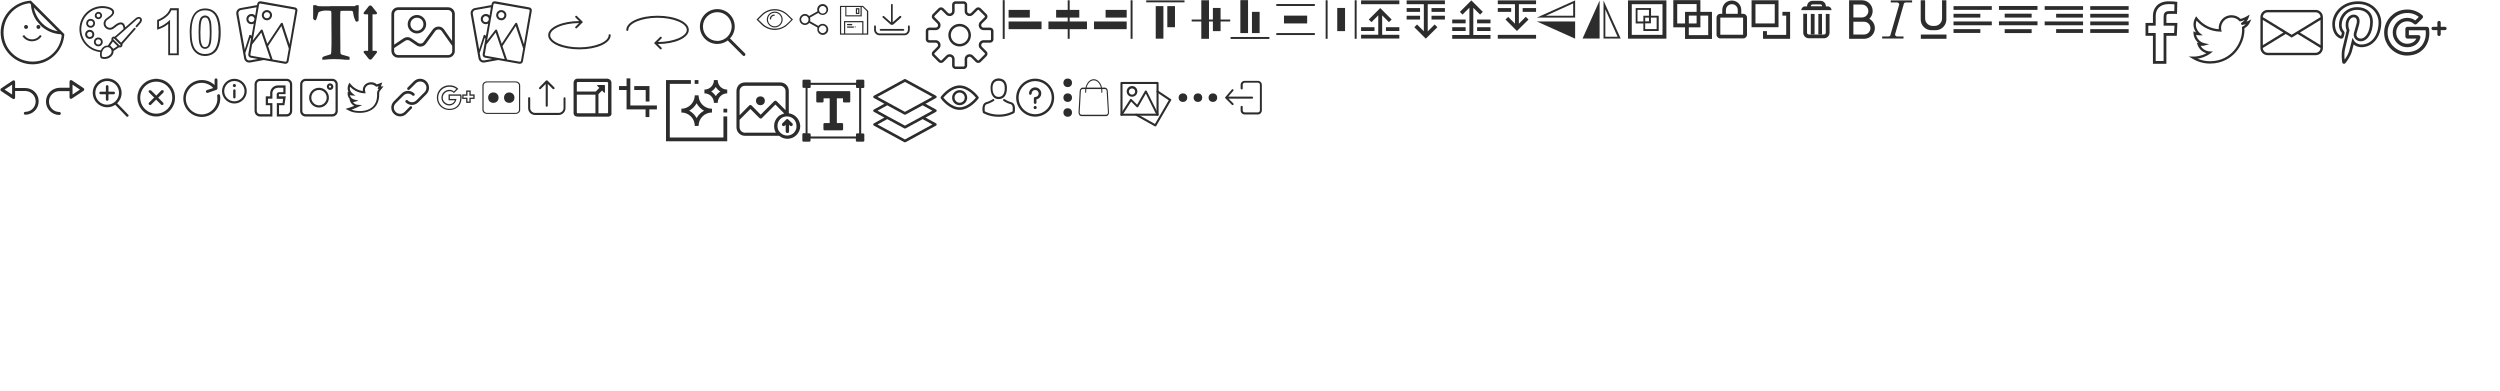 <?xml version="1.0" encoding="utf-8"?>
<!DOCTYPE svg PUBLIC "-//W3C//DTD SVG 1.1//EN" "http://www.w3.org/Graphics/SVG/1.1/DTD/svg11.dtd">
<svg version="1.1" xmlns="http://www.w3.org/2000/svg" xmlns:xlink="http://www.w3.org/1999/xlink" width="1920" height="300" viewBox="0 0 1920 300">
	<defs>
		<g id="icon-clipartComponent">
			<path d="M23.7,0.5c-5.8,0.3-11.5,2.7-16,7.1c-9.6,9.6-9.6,25.1,0,34.6c4.8,4.8,11.1,7.2,17.3,7.2s12.5-2.4,17.3-7.2
				c4.4-4.4,6.8-10.2,7.1-16L23.7,0.5z M44.3,24c-1.6-0.3-3.1-0.7-4.6-1.3c-2.8-1.1-5.3-2.8-7.4-4.9c-2.3-2.3-4-5-5.2-8
				c-0.5-1.3-0.9-2.6-1.1-4L44.3,24z M31.6,20c4.3,3.9,9.6,6,15,6.3l0.8,0.8c-0.2,2.4-0.8,4.7-1.8,6.9c-1.1,2.6-2.7,4.9-4.7,6.8
				c-2.1,2.1-4.6,3.8-7.4,4.9c-2.7,1.1-5.5,1.6-8.5,1.6s-5.8-0.6-8.4-1.6c-2.8-1.1-5.3-2.8-7.4-4.9c-2.1-2.1-3.8-4.6-4.9-7.4
				c-1.1-2.7-1.6-5.5-1.6-8.5s0.6-5.8,1.6-8.5c1.1-2.8,2.8-5.3,4.9-7.4c2-2,4.3-3.6,6.8-4.7c2.2-1,4.5-1.6,6.9-1.8l0.8,0.8
				c0.3,4.4,1.7,8.7,4.3,12.5"/>
			<circle cx="20" cy="20.7" r="1.5"/>
			<circle cx="29.5" cy="20.7" r="1.5"/>
			<path d="M24.6,31.7c3,0,5.8-1.5,7.4-4l-1.3-0.8c-1.5,2.3-4.2,3.6-6.9,3.3c-2.1-0.2-4.1-1.5-5.3-3.3l-1.3,0.8
				c1.4,2.2,3.8,3.7,6.4,4C23.9,31.7,24.3,31.7,24.6,31.7z"/>
		</g>
		<g id="icon-designsComponent">
			<path d="M15.6,14.7c1.6,0,2.8-1.3,2.8-2.8c0-1.6-1.3-2.8-2.8-2.8s-2.8,1.3-2.8,2.8C12.7,13.5,14,14.7,15.6,14.7z M15.6,10.5
				c0.8,0,1.4,0.6,1.4,1.4c0,0.8-0.6,1.4-1.4,1.4s-1.4-0.6-1.4-1.4C14.1,11.1,14.8,10.5,15.6,10.5z"/>
			<path d="M9.6,21.3c1.9,0,3.4-1.5,3.4-3.4s-1.5-3.4-3.4-3.4c-1.9,0-3.4,1.5-3.4,3.4S7.7,21.3,9.6,21.3z M9.6,15.9c1.1,0,2,0.9,2,2
				c0,1.1-0.9,2-2,2s-2-0.9-2-2C7.6,16.8,8.5,15.9,9.6,15.9z"/>
			<path d="M15.5,28.8c-1.9,0-3.4,1.5-3.4,3.4c0,1.9,1.5,3.4,3.4,3.4c1.9,0,3.4-1.5,3.4-3.4C18.9,30.3,17.4,28.8,15.5,28.8z
				 M15.5,34.2c-1.1,0-2-0.9-2-2c0-1.1,0.9-2,2-2s2,0.9,2,2C17.5,33.3,16.6,34.2,15.5,34.2z"/>
			<path d="M8.9,22.9c-1.9,0-3.5,1.5-3.5,3.5c0,1.9,1.5,3.5,3.5,3.5s3.5-1.5,3.5-3.5C12.4,24.5,10.8,22.9,8.9,22.9z M8.9,28.4
				c-1.1,0-2-0.9-2-2c0-1.1,0.9-2,2-2s2,0.9,2,2C11,27.5,10.1,28.4,8.9,28.4z"/>
			<path d="M48.3,13.7c-1.4-1.4-3.3-0.4-4.1,0.3l-8,7c-0.5-3.1-2.1-3.8-3.4-3.8c-1.5,0-3,1-3.5,1.3l-2.9,2.2c-1.6,1.2-3.9,0.7-4.9-1
				c-0.9-1.5-0.5-3.4,0.9-4.4l2.9-2.2c4.2-3.2,2.9-7.4-4.6-8.3c-9.2-1.1-18.1,5.3-19.5,15C-0.3,29.9,7,39,17,40
				c-0.4,1.5-0.3,3,0.3,4.4c0.1,0.2,0.2,0.3,0.4,0.4c4.3,1.8,9.8-1.3,9.5-5.7c0.2,0-0.1,0.1,4.2-2.8c1.5,0.7,3.1-0.9,2.6-2.4
				l10-11.4c0.3-0.3,0.2-0.7-0.1-1s-0.7-0.2-1,0.1L33,32.8l-3.8-3.8c0.3-0.3,15.2-13.3,15.9-14c0,0,1.4-1.2,2.2-0.4
				c0.8,0.8-0.4,2.2-0.4,2.2l-2.6,3c-0.3,0.3-0.2,0.7,0.1,1c0.3,0.3,0.7,0.2,1-0.1l2.6-3C48.7,17,49.7,15.1,48.3,13.7z M24.6,42
				c-1.6,1.6-4.1,2.3-6.2,1.5c-1.1-3.1,1-7.3,4.1-7.3c0.9,0,1.7,0.3,2.2,0.9C26.1,38.5,26,40.6,24.6,42z M27.1,37.5
				c-1.1-1.1-1.5-1.5-2.5-2.5l2.1-3.1l3.5,3.5L27.1,37.5z M32.6,34.6c0,0.2-0.1,0.3-0.2,0.4c-0.1,0.1-0.4,0.1-0.5,0L27,30.2
				c-0.1-0.1-0.1-0.4,0-0.5l0.1-0.1c0.1-0.1,0.4-0.1,0.5,0C32.8,34.7,32.6,34.4,32.6,34.6z M28.1,28.2c-1.5-0.6-3.1,1.1-2.4,2.6
				c-2.8,4.1-2.7,3.9-2.8,4.2c-2.5-0.2-4.5,1.5-5.5,3.7C8.1,37.9,1.2,29.4,2.6,20.1c1.2-8.4,8.6-14.2,16.6-13.9c3.7,0.1,6.8,1.5,7,3
				c0.2,1.4-1.6,2.8-1.8,2.9l-2.9,2.2c-2.3,1.7-2.6,5-0.6,7c1.6,1.7,4.4,2.1,6.4,0.6l2.9-2.2c0.7-0.5,1.7-1,2.6-1
				c1.2,0,1.9,1.2,2.1,3.5L28.1,28.2z"/>
		</g>
		<g id="icon-nameNumberComponent">
			<path d="M17.2,42.4h-8v-24c-2.2,1.8-4.8,3.2-7.6,4.1l-0.9,0.3v-7.5l0.5-0.2c1.6-0.5,3.5-1.6,5.4-3.1c1.9-1.5,3.2-3.2,3.9-5.2
			l0.2-0.5h6.6V42.4z M10.6,41h5.2V7.9h-4.2c-0.8,2-2.2,3.8-4.2,5.3c-1.9,1.5-3.7,2.5-5.3,3.1v4.5c2.8-1,5.2-2.6,7.3-4.5l1.2-1.1V41
			z"/>
			<path d="M37.5,43c-3.6,0-6.5-1.4-8.6-4.1c-2.2-2.7-3.2-7.4-3.2-14.2c0-3.3,0.3-6.1,0.9-8.5c0.6-2.4,1.5-4.4,2.7-5.9
				c2-2.5,4.8-3.8,8.3-3.8c3.5,0,6.4,1.3,8.4,3.8c1.2,1.5,2.1,3.5,2.6,5.9c0.6,2.4,0.9,5.3,0.9,8.6c0,6.6-1.2,11.5-3.5,14.5
				C43.8,41.7,41,43,37.5,43z M37.5,7.9c-3.1,0-5.5,1.1-7.2,3.2c-2.1,2.7-3.2,7.3-3.2,13.5c0,6.4,1,10.9,2.9,13.3
				c1.9,2.4,4.4,3.6,7.5,3.6c3.1,0,5.5-1.1,7.2-3.2c2.1-2.7,3.2-7.3,3.2-13.6c0-6.3-1.1-10.9-3.2-13.6C43,9,40.6,7.9,37.5,7.9z
				M37.5,37.5c-1,0-1.8-0.3-2.6-0.9c-0.7-0.6-1.3-1.7-1.8-3.4c-0.4-1.6-0.6-4.4-0.6-8.5c0-4.1,0.2-7,0.7-8.8
				c0.4-1.5,0.9-2.5,1.7-3.1c0.8-0.6,1.6-0.9,2.6-0.9c1,0,1.8,0.3,2.6,0.9c0.7,0.6,1.3,1.7,1.8,3.4c0.4,1.6,0.6,4.4,0.6,8.5
				c0,4.1-0.2,7-0.7,8.8C41.4,35,40.8,36,40,36.6C39.3,37.2,38.4,37.5,37.5,37.5z M37.5,13.4c-0.6,0-1.2,0.2-1.7,0.6
				c-0.5,0.4-0.9,1.2-1.2,2.4c-0.4,1.7-0.7,4.5-0.7,8.4c0,4,0.2,6.7,0.6,8.1c0.5,1.7,1,2.4,1.3,2.7c0.5,0.4,1,0.6,1.7,0.6
				c0.6,0,1.2-0.2,1.7-0.6c0.5-0.4,0.9-1.2,1.2-2.4c0.4-1.6,0.7-4.5,0.7-8.4c0-4-0.2-6.7-0.6-8.1c-0.5-1.7-1-2.4-1.3-2.7l0,0
				C38.7,13.6,38.1,13.4,37.5,13.4z"/>
		</g>
		<g id="icon-imagesComponent">
			<path d="M46.6,5.7L20.3,1c-1.3-0.2-2.5,0.6-2.7,1.9l-0.2,1L4.7,6.2c-2.1,0.4-3.6,2.4-3.2,4.6l6,34c0.4,2.1,2.4,3.6,4.6,3.2
				l10.5-1.9L38.9,49c0.1,0,0.3,0,0.4,0c1.1,0,2.1-0.8,2.3-1.9l6.8-38.7C48.7,7.1,47.8,5.9,46.6,5.7z M5,7.7l12-2.1L16,12
				c-0.2-0.2-0.4-0.4-0.6-0.6c-1.4-1-3.2-0.9-4.6,0.1c-1.4,1-1.9,2.8-1.4,4.4c0.5,1.6,2,2.7,3.7,2.7c0.2,0,0.5,0,0.7-0.1
				c0.4-0.1,0.8-0.2,1.1-0.4l-1.7,9.5L12.7,27c0,0,0,0,0,0c-0.1-0.1-0.1-0.1-0.2-0.1c0,0,0,0-0.1,0c-0.1,0-0.1,0-0.2-0.1
				c0,0-0.1,0-0.1,0c0,0,0,0-0.1,0c-0.1,0-0.1,0-0.2,0c0,0,0,0,0,0c-0.2,0.1-0.4,0.2-0.4,0.4c0,0,0,0.1,0,0.1c0,0,0,0.1,0,0.1
				c-0.2,0.5-2.3,7.2-3.4,10.6L3.1,10.5C2.9,9.2,3.7,8,5,7.7z M15,16c-0.6,0.9-1.7,1.2-2.7,0.9c-1-0.4-1.6-1.4-1.5-2.4
				c0.1-1.1,0.9-1.9,1.9-2.1c0.1,0,0.3,0,0.4,0c1.1,0,2.1,0.8,2.3,1.9C15.5,14.8,15.3,15.4,15,16z M27.6,45.4l-14.7-2.6
				c-0.4-0.1-0.7-0.5-0.6-0.9l1.3-7.7c0.4-0.4,6.5-8.3,7.1-9.2L27.6,45.4z M11.8,46.4c-1.3,0.2-2.5-0.6-2.7-1.9l-0.7-3.8
				c0.1-0.1,2.9-8.3,3.9-11.6l0.5,0.6l-2.1,11.9c-0.2,1.3,0.6,2.5,1.9,2.7l5.5,1L11.8,46.4z M40.1,46.8c-0.1,0.4-0.5,0.7-0.9,0.6
				l-9.8-1.7l-3.5-10.3L36.1,20l5.7,17.3L40.1,46.8z M42.4,34l-5.2-16c-0.1-0.3-0.3-0.5-0.6-0.5c-0.3,0-0.6,0.1-0.8,0.3L25.3,33.6
				l-3.5-10.3l0,0c-0.1-0.3-0.3-0.5-0.6-0.6c-0.3-0.1-0.6,0-0.8,0.3c0,0-0.1,0.1-0.1,0.1c-0.4,0.5-3.9,5.1-6.2,8l4.9-27.8
				c0.1-0.4,0.5-0.7,0.9-0.6l26.3,4.6c0.4,0.1,0.7,0.5,0.6,0.9L42.4,34z"/>
			<path d="M25.7,7.8c-1.4-0.3-2.8,0.3-3.7,1.3c-0.9,1.1-1.2,2.6-0.7,3.9c0.5,1.3,1.6,2.3,3,2.5c0.2,0,0.5,0.1,0.7,0.1
				c2,0,3.7-1.6,3.9-3.6C29.1,10,27.7,8.2,25.7,7.8z M27.3,12.1c-0.2,1.2-1.4,2.1-2.6,1.9c-1.2-0.1-2.2-1.2-2.1-2.5
				c0.1-1.2,1.1-2.2,2.3-2.2c0.1,0,0.3,0,0.4,0C26.7,9.6,27.6,10.8,27.3,12.1z"/>
		</g>
		<g id="icon-imageEffectComponent">
			<path d="M41.2,1.5h-2.9c0,4.1-3.3,7.3-7.3,7.3v2.9c4.1,0,7.3,3.3,7.3,7.3h2.9c0-4.1,3.3-7.3,7.3-7.3V8.8
				C44.4,8.8,41.2,5.6,41.2,1.5z M39.7,13.8c-0.9-1.4-2.1-2.7-3.5-3.5c1.4-0.9,2.7-2.1,3.5-3.5c0.9,1.4,2.1,2.7,3.5,3.5
				C41.8,11.2,40.6,12.4,39.7,13.8z"/>
			<path d="M13.3,23.5v2.9c5.7,0,10.3,4.6,10.3,10.3h2.9c0-5.7,4.6-10.3,10.3-10.3v-2.9c-5.7,0-10.3-4.6-10.3-10.3h-2.9
				C23.5,18.9,18.9,23.5,13.3,23.5z M25,19.3c1.3,2.4,3.3,4.4,5.7,5.7c-2.4,1.3-4.4,3.3-5.7,5.7c-1.3-2.4-3.3-4.4-5.7-5.7
				C21.7,23.7,23.7,21.7,25,19.3z"/>
			<polygon points="45.6,45.6 4.4,45.6 4.4,4.4 20.6,4.4 20.6,1.5 1.5,1.5 1.5,48.5 48.5,48.5 48.5,29.4 45.6,29.4 			"/>
			<rect x="45.6" y="23.5" width="2.9" height="2.9"/>
			<rect x="23.5" y="1.5" width="2.9" height="2.9"/>
		</g>
		<g id="icon-imageUploadComponent">
			<circle cx="19" cy="17.4" r="3.4"/>
			<path d="M46.5,29.8C45,28.3,43,27.3,40.8,27V9.9c0-1.8-0.7-3.5-1.9-4.7c-1.2-1.2-2.8-1.9-4.7-1.9H7.1
				c-1.8,0-3.5,0.7-4.7,1.9C1.3,6.5,0.6,8.1,0.6,9.9v21.5v2v4.3c0,1.8,0.7,3.5,1.9,4.7c1.2,1.2,2.8,1.9,4.7,1.9h26.2
				c1.7,1.4,3.9,2.3,6.3,2.3c2.8,0,5.2-1.1,7-2.9c1.8-1.8,2.9-4.2,2.9-7C49.4,34,48.3,31.5,46.5,29.8z M3,9.9c0-1.1,0.5-2.1,1.2-2.8
				C5,6.3,6,5.9,7.1,5.9h27.1c1.1,0,2.1,0.5,2.9,1.2s1.2,1.8,1.2,2.9v14.6l-6.9-6.9c-0.5-0.5-1.3-0.5-1.8,0L19.2,28.1l-7-7.1
				c-0.5-0.5-1.3-0.5-1.8,0L3,28.5V9.9z M7.1,42L7.1,42c-1.1-0.1-2.1-0.6-2.9-1.3C3.5,39.9,3,38.9,3,37.8v-4.3V32l8.3-8.3l7,7
				c0.5,0.5,1.3,0.5,1.8,0l10.4-10.4l6.8,6.9c-0.1,0-0.3,0.1-0.4,0.1c-0.2,0-0.4,0.1-0.6,0.2c-0.2,0-0.4,0.1-0.6,0.2
				c-0.1,0-0.2,0.1-0.4,0.2c-0.2,0.1-0.3,0.1-0.5,0.2c-0.2,0.1-0.5,0.3-0.7,0.4c-0.1,0.1-0.2,0.1-0.4,0.2c-0.1,0-0.1,0.1-0.2,0.1
				c-0.4,0.3-0.8,0.6-1.1,1c-1.8,1.8-2.9,4.2-2.9,7c0,0.7,0.1,1.4,0.2,2.1c0,0.2,0.1,0.3,0.1,0.5c0.1,0.5,0.3,0.9,0.5,1.4v0
				c0.2,0.4,0.4,0.8,0.6,1.1H7.1z M44.7,42c-1.4,1.4-3.2,2.1-5.2,2.1c-2,0-3.8-0.8-5.1-2.1c-0.2-0.2-0.4-0.4-0.6-0.6
				c-0.1-0.1-0.3-0.3-0.4-0.5c-0.2-0.2-0.3-0.5-0.5-0.8c-0.1-0.2-0.2-0.3-0.3-0.5c-0.1-0.2-0.2-0.5-0.2-0.8c0-0.2-0.1-0.4-0.2-0.6
				c-0.1-0.5-0.1-1-0.1-1.5c0-2.1,0.8-3.9,2.1-5.2c1.3-1.4,3.2-2.1,5.2-2.1c2.1,0,3.9,0.8,5.2,2.1c1.4,1.4,2.1,3.2,2.1,5.2
				C46.9,38.8,46,40.6,44.7,42z"/>
			<path d="M40.4,31.8c-0.1-0.1-0.2-0.2-0.4-0.3c-0.1,0-0.3-0.1-0.4-0.1c0,0,0,0,0,0c0,0,0,0,0,0c-0.1,0-0.3,0-0.4,0.1
				c-0.1,0-0.3,0.1-0.4,0.3l-2.9,2.9c-0.5,0.5-0.5,1.3,0,1.8c0.5,0.5,1.3,0.5,1.8,0l0.7-0.7v5.1c0,0.7,0.6,1.3,1.3,1.3
				c0.7,0,1.3-0.6,1.3-1.3v-5.1l0.7,0.7c0.5,0.5,1.3,0.5,1.8,0c0.5-0.5,0.5-1.3,0-1.8L40.4,31.8z"/>
		</g>
		<g id="icon-textComponent">
			<path d="M35.5,6.8V4c-0.2,0-0.5,0-0.8,0l-1.2,0l-0.2,0.2c-0.1,0.1-0.3,0.3-0.6,0.4c-0.3,0.1-0.5,0.2-0.8,0.2
			l-0.9-0.1h-8l-5.9,0l-3.2,0l-0.5,0.1H10c-3.5,0-5.4,0-5.8-0.1L2.7,4L0.5,4v2.4v8.1c0.2,0.3,0.7,0.7,1.5,1.2c0.1,0,0.3-0.1,0.6-0.4
			c0.2-0.2,0.4-0.5,0.5-0.9c0.2-0.6,0.4-1.4,0.7-2.3c0.2-0.9,0.4-1.6,0.6-2.1C4.5,9.7,4.7,9.4,5,9.2c0.3-0.2,1-0.4,2-0.7
			c1-0.2,2-0.4,2.7-0.4c2,0,3.4,0.1,4.1,0.2c0.1,0,0.3,0.1,0.4,0.2c0.1,0.1,0.1,0.2,0.2,0.4c0,0.2,0.1,0.7,0.1,1.6
			c0,0.8,0,1.8,0,2.8c0,1,0,2.1,0,3.2l0.1,11.7c0,4.4,0,8.4-0.2,11.9c-0.1,0.6-0.2,1.2-0.3,1.5c-0.4,0.2-1.8,0.7-4.4,1.4
			c-1.1,0.3-1.8,0.7-2.2,1.3v0.2l0,0.7c0,0.1,0,0.3,0.1,0.7c0.4,0,1,0,1.9-0.1c2.7-0.3,4.8-0.4,6.4-0.4c3,0,5.2,0.1,6.5,0.2
			c1.4,0.2,3.1,0.3,5.1,0.3c0.4,0,0.7,0,0.9,0c0.1-0.3,0.1-0.6,0.1-0.8c0-0.1,0-0.5-0.1-1.4c-0.4-0.2-0.8-0.3-1.4-0.5
			c-0.3-0.1-0.7-0.2-1.2-0.3c-0.5-0.1-0.9-0.3-1.2-0.4c-0.3-0.1-0.5-0.1-0.5-0.1c-0.7-0.1-1.5-0.4-2.4-0.9c-0.2-0.7-0.3-1.5-0.3-2.3
			l0-4l-0.1-9.8v-9.1l0-4.2c0-0.7,0-2,0.2-3.7c0.6-0.1,1.2-0.1,1.8-0.1c0.8,0,1.8,0,3,0c1.2,0,2.2,0,2.8,0c0.6,0,1,0,1.2,0.1
			c0.3,0.1,0.5,0.2,0.7,0.5c0,0,0.1,0.3,0.2,0.8c0.1,0.5,0.2,1.1,0.3,1.8c0.1,0.7,0.3,1.3,0.4,1.7c0.5,1.6,1,2.7,1.5,3.5
			c0.5-0.1,1.2-0.2,1.9-0.5c0.1-0.3,0.1-0.8,0.1-1.4l0-1.6l0-2.7C35.5,8,35.5,6.8,35.5,6.8z"/>
			<path d="M48.3,39h-2.2V11h2.2c0.6,0,1-0.2,1.2-0.5c0.2-0.3,0.1-0.7-0.3-1.2l-3.5-4.4c-0.4-0.5-0.8-0.7-1.3-0.7
				c-0.5,0-1,0.2-1.3,0.7l-3.5,4.4c-0.4,0.5-0.5,0.9-0.3,1.2c0.2,0.3,0.5,0.5,1.2,0.5h2.2V39h-2.2c-0.6,0-1,0.2-1.2,0.5
				c-0.2,0.3-0.1,0.7,0.3,1.2l3.5,4.4c0.4,0.5,0.8,0.7,1.3,0.7c0.5,0,1-0.2,1.3-0.7l3.5-4.4c0.4-0.5,0.5-0.9,0.3-1.2
				C49.3,39.2,48.9,39,48.3,39z"/>
		</g>
		<g id="icon-plainTextComponent">
			<path d="M35.3,7.2V4.4c-0.2,0-0.5,0-0.8,0l-1.1,0l-0.2,0.2c-0.1,0.1-0.3,0.3-0.6,0.4c-0.3,0.1-0.5,0.2-0.8,0.2L31,5.2h-7.9l-5.8,0
				l-3.1,0l-0.5,0.1h-3.5c-3.4,0-5.3,0-5.7-0.1L3.1,4.4L1,4.4v2.3v8c0.2,0.3,0.7,0.7,1.5,1.2c0.1,0,0.3-0.1,0.6-0.3
				c0.2-0.2,0.4-0.5,0.5-0.9c0.2-0.6,0.4-1.3,0.6-2.3c0.2-0.9,0.4-1.6,0.6-2C4.9,10,5.1,9.7,5.4,9.5c0.3-0.2,0.9-0.4,2-0.7
				c1-0.2,1.9-0.4,2.7-0.4c2,0,3.3,0.1,4,0.2c0.1,0,0.3,0.1,0.4,0.2c0.1,0.1,0.1,0.2,0.2,0.4c0,0.2,0.1,0.7,0.1,1.5
				c0,0.8,0,1.7,0,2.8c0,1,0,2.1,0,3.2l0.1,11.5c0,4.3,0,8.2-0.2,11.6c-0.1,0.6-0.2,1.1-0.3,1.5c-0.4,0.2-1.8,0.7-4.3,1.3
				c-1,0.3-1.7,0.7-2.1,1.3v0.2l0,0.7c0,0.1,0,0.3,0.1,0.7c0.4,0,1,0,1.9-0.1c2.6-0.3,4.7-0.4,6.3-0.4c3,0,5.1,0.1,6.4,0.2
				c1.4,0.2,3.1,0.3,5,0.3c0.4,0,0.7,0,0.9,0c0.1-0.3,0.1-0.6,0.1-0.8c0-0.1,0-0.5-0.1-1.3C28,43.3,27.5,43.2,27,43
				c-0.3-0.1-0.7-0.2-1.2-0.3c-0.5-0.1-0.9-0.3-1.2-0.3c-0.3-0.1-0.4-0.1-0.5-0.1c-0.7-0.1-1.5-0.4-2.4-0.9c-0.2-0.7-0.3-1.5-0.3-2.3
				l0-4l-0.1-9.7v-8.9l0-4.1c0-0.7,0-1.9,0.2-3.7c0.6-0.1,1.2-0.1,1.8-0.1c0.8,0,1.8,0,3,0c1.2,0,2.1,0,2.8,0c0.6,0,1,0,1.1,0.1
				c0.3,0.1,0.5,0.2,0.7,0.5c0,0,0.1,0.3,0.2,0.8c0.1,0.5,0.2,1.1,0.3,1.8c0.1,0.7,0.3,1.3,0.4,1.7c0.5,1.5,1,2.7,1.5,3.4
				c0.5-0.1,1.1-0.2,1.8-0.5c0.1-0.3,0.1-0.8,0.1-1.4l0-1.6l0-2.7C35.3,8.4,35.3,7.2,35.3,7.2z"/>
			<path d="M47.8,38.8h-2.2V11.2h2.2c0.6,0,1-0.2,1.1-0.5c0.2-0.3,0.1-0.7-0.3-1.2l-3.4-4.4c-0.4-0.5-0.8-0.7-1.3-0.7s-1,0.2-1.3,0.7
				l-3.4,4.4c-0.4,0.5-0.5,0.9-0.3,1.2c0.2,0.3,0.5,0.5,1.1,0.5h2.2v27.5h-2.2c-0.6,0-1,0.2-1.1,0.5c-0.2,0.3-0.1,0.7,0.3,1.2
				l3.4,4.4c0.4,0.5,0.8,0.7,1.3,0.7c0.5,0,1-0.2,1.3-0.7l3.4-4.4c0.4-0.5,0.5-0.9,0.3-1.2C48.8,38.9,48.4,38.8,47.8,38.8z"/>
		</g>
		<g id="icon-textEffectComponent">
			<path d="M48,7.6c0.4,0,0.8-0.4,0.8-0.8V2c0-0.4-0.4-0.8-0.8-0.8h-4.7c-0.4,0-0.8,0.4-0.8,0.8v1.6H7.6V2c0-0.4-0.4-0.8-0.8-0.8H2
				C1.6,1.3,1.3,1.6,1.3,2v4.7c0,0.4,0.4,0.8,0.8,0.8h1.6v34.8H2c-0.4,0-0.8,0.4-0.8,0.8V48c0,0.4,0.4,0.8,0.8,0.8h4.7
				c0.4,0,0.8-0.4,0.8-0.8v-1.6h34.8V48c0,0.4,0.4,0.8,0.8,0.8H48c0.4,0,0.8-0.4,0.8-0.8v-4.7c0-0.4-0.4-0.8-0.8-0.8h-1.6V7.6H48z
				M44.8,42.4h-1.6c-0.4,0-0.8,0.4-0.8,0.8v1.6H7.6v-1.6c0-0.4-0.4-0.8-0.8-0.8H5.2V7.6h1.6c0.4,0,0.8-0.4,0.8-0.8V5.2h34.8v1.6
				c0,0.4,0.4,0.8,0.8,0.8h1.6V42.4z"/>
			<path d="M37.3,10H12.7c-0.4,0-0.8,0.4-0.8,0.8v7.1c0,0.4,0.4,0.8,0.8,0.8h4c0.4,0,0.8-0.4,0.8-0.8v-2.4h4.7v19h-4
				c-0.4,0-0.8,0.4-0.8,0.8v4c0,0.4,0.4,0.8,0.8,0.8h13.5c0.4,0,0.8-0.4,0.8-0.8v-4c0-0.4-0.4-0.8-0.8-0.8h-4v-19h4.7v2.4
				c0,0.4,0.4,0.8,0.8,0.8h4c0.4,0,0.8-0.4,0.8-0.8v-7.1C38.1,10.3,37.7,10,37.3,10z"/>
		</g>
		<g id="icon-backgroundColorComponent">
			<path d="M20.2,25.7c3.9,0,7.1-3.2,7.1-7.1s-3.2-7.1-7.1-7.1s-7.1,3.2-7.1,7.1C13.1,22.5,16.3,25.7,20.2,25.7z
				M20.2,13.6c2.8,0,5,2.2,5,5s-2.2,5-5,5s-5-2.2-5-5C15.2,15.8,17.4,13.6,20.2,13.6z"/>
			<path d="M44.2,5.6H5.8c-2.9,0-5.2,2.3-5.2,5.2v28.3c0,2.9,2.3,5.2,5.2,5.2h38.3c2.9,0,5.2-2.3,5.2-5.2V10.9
				C49.4,8,47.1,5.6,44.2,5.6z M5.8,7.7h38.3c1.7,0,3.1,1.4,3.1,3.1v20.7L41,22.6c-1-1.4-2.5-2.2-4.2-2.2c-1.7,0-3.3,0.8-4.3,2.1
				l-7.1,9.7c-1,1.4-2.9,1.7-4.3,0.8l-5.3-3.6c-1.8-1.2-4-1.2-5.8,0l-7.3,4.9V10.9C2.7,9.1,4.1,7.7,5.8,7.7z M44.2,42.3H5.8
				c-1.7,0-3.1-1.4-3.1-3.1v-2.3l8.5-5.6c1.1-0.7,2.4-0.7,3.5,0l5.3,3.6c2.3,1.6,5.5,1,7.1-1.3l7.1-9.7c0.6-0.8,1.6-1.3,2.6-1.3
				c1,0,2,0.5,2.5,1.3l8,11.3v4C47.3,40.9,45.9,42.3,44.2,42.3z"/>
		</g>
		<g id="icon-templatesComponent">
			<path d="M46.6,5.7L20.3,1c-1.3-0.2-2.5,0.6-2.7,1.9l-0.2,1L4.7,6.2c-2.1,0.4-3.6,2.4-3.2,4.6l6,34c0.4,2.1,2.4,3.6,4.6,3.2
				l10.5-1.9L38.9,49c0.1,0,0.3,0,0.4,0c1.1,0,2.1-0.8,2.3-1.9l6.8-38.7C48.7,7.1,47.8,5.9,46.6,5.7z M5,7.7l12-2.1L16,12
				c-0.2-0.2-0.4-0.4-0.6-0.6c-1.4-1-3.2-0.9-4.6,0.1c-1.4,1-1.9,2.8-1.4,4.4c0.5,1.6,2,2.7,3.7,2.7c0.2,0,0.5,0,0.7-0.1
				c0.4-0.1,0.8-0.2,1.1-0.4l-1.7,9.5L12.7,27c0,0,0,0,0,0c-0.1-0.1-0.1-0.1-0.2-0.1c0,0,0,0-0.1,0c-0.1,0-0.1,0-0.2-0.1
				c0,0-0.1,0-0.1,0c0,0,0,0-0.1,0c-0.1,0-0.1,0-0.2,0c0,0,0,0,0,0c-0.2,0.1-0.4,0.2-0.4,0.4c0,0,0,0.1,0,0.1c0,0,0,0.1,0,0.1
				c-0.2,0.5-2.3,7.2-3.4,10.6L3.1,10.5C2.9,9.2,3.7,8,5,7.7z M15,16c-0.6,0.9-1.7,1.2-2.7,0.9c-1-0.4-1.6-1.4-1.5-2.4
				c0.1-1.1,0.9-1.9,1.9-2.1c0.1,0,0.3,0,0.4,0c1.1,0,2.1,0.8,2.3,1.9C15.5,14.8,15.3,15.4,15,16z M27.6,45.4l-14.7-2.6
				c-0.4-0.1-0.7-0.5-0.6-0.9l1.3-7.7c0.4-0.4,6.5-8.3,7.1-9.2L27.6,45.4z M11.8,46.4c-1.3,0.2-2.5-0.6-2.7-1.9l-0.7-3.8
				c0.1-0.1,2.9-8.3,3.9-11.6l0.5,0.6l-2.1,11.9c-0.2,1.3,0.6,2.5,1.9,2.7l5.5,1L11.8,46.4z M40.1,46.8c-0.1,0.4-0.5,0.7-0.9,0.6
				l-9.8-1.7l-3.5-10.3L36.1,20l5.7,17.3L40.1,46.8z M42.4,34l-5.2-16c-0.1-0.3-0.3-0.5-0.6-0.5c-0.3,0-0.6,0.1-0.8,0.3L25.3,33.6
				l-3.5-10.3l0,0c-0.1-0.3-0.3-0.5-0.6-0.6c-0.3-0.1-0.6,0-0.8,0.3c0,0-0.1,0.1-0.1,0.1c-0.4,0.5-3.9,5.1-6.2,8l4.9-27.8
				c0.1-0.4,0.5-0.7,0.9-0.6l26.3,4.6c0.4,0.1,0.7,0.5,0.6,0.9L42.4,34z"/>
			<path d="M25.7,7.8c-1.4-0.3-2.8,0.3-3.7,1.3c-0.9,1.1-1.2,2.6-0.7,3.9c0.5,1.3,1.6,2.3,3,2.5c0.2,0,0.5,0.1,0.7,0.1
				c2,0,3.7-1.6,3.9-3.6C29.1,10,27.7,8.2,25.7,7.8z M27.3,12.1c-0.2,1.2-1.4,2.1-2.6,1.9c-1.2-0.1-2.2-1.2-2.1-2.5
				c0.1-1.2,1.1-2.2,2.3-2.2c0.1,0,0.3,0,0.4,0C26.7,9.6,27.6,10.8,27.3,12.1z"/>
		</g>
		<g id="icon-side-prev">
			<path d="M48.222,26.264c-0.426,0-0.772,0.348-0.772,0.773c0,5.056-10.282,9.322-22.451,9.324c-12.171,0-22.452-4.271-22.452-9.321
			c0-2.335,2.311-4.679,6.337-6.431c4.227-1.838,9.848-2.856,15.844-2.883l-2.758,2.754c-0.301,0.303-0.301,0.793,0,1.094
			c0.152,0.152,0.352,0.227,0.549,0.227s0.396-0.076,0.547-0.227l4.633-4.629l-4.633-4.633c-0.302-0.301-0.793-0.301-1.095,0
			c-0.301,0.303-0.301,0.794,0,1.095l2.771,2.771c-6.211,0.028-12.052,1.094-16.472,3.014C3.581,21.229,1,24.018,1,27.042
			c0,6.099,10.543,10.872,24,10.872c13.458-0.002,24-4.779,24-10.876C48.996,26.611,48.648,26.264,48.222,26.264z"/>
		</g>
		<g id="icon-side-next">
			<path d="M49,22.958c0-6.098-10.543-10.871-24-10.871S1,16.862,1,22.958c0,0.428,0.347,0.774,0.774,0.774
			s0.774-0.347,0.774-0.774c0-5.054,10.283-9.322,22.452-9.322s22.451,4.27,22.451,9.322c0,5.014-10.131,9.253-22.181,9.317
			l2.758-2.755c0.303-0.3,0.303-0.793,0-1.095c-0.302-0.3-0.792-0.3-1.095,0l-4.633,4.629l4.633,4.632
			c0.152,0.153,0.351,0.227,0.549,0.227c0.199,0,0.397-0.076,0.548-0.227c0.302-0.3,0.302-0.792,0-1.096l-2.771-2.767
			C38.59,33.758,49,29.015,49,22.958z"/>
		</g>
		<g id="icon-search">
			<path fill="none" d="M20.893,31.419c6.085,0,11.036-4.951,11.036-11.036c0-6.085-4.951-11.036-11.036-11.036
				S9.857,14.297,9.857,20.383C9.857,26.468,14.808,31.419,20.893,31.419z"/>
			<path d="M42.146,40.997l-11.49-11.49c2.238-2.394,3.62-5.597,3.62-9.124C34.275,13.003,28.271,7,20.893,7
				S7.51,13.003,7.51,20.383c0,7.379,6.003,13.383,13.382,13.383c3.007,0,5.776-1.009,8.014-2.689l11.58,11.58
				C40.708,42.878,41.003,43,41.316,43c0.314,0,0.609-0.122,0.828-0.343c0.223-0.222,0.346-0.517,0.346-0.831
				C42.49,41.513,42.367,41.218,42.146,40.997z M20.893,9.347c6.085,0,11.036,4.951,11.036,11.036c0,6.085-4.951,11.036-11.036,11.036
				S9.857,26.468,9.857,20.383C9.857,14.297,14.808,9.347,20.893,9.347z"/>
		</g>
		<g id="icon-view">
			<path d="M25.1,11.2c-5.6-5.6-14.7-5.6-20.3,0L1,15l3.8,3.8C7.7,21.6,11.4,23,15,23s7.4-1.4,10.2-4.2L29,15L25.1,11.2z M24.6,18.1
				c-5.2,5.2-13.8,5.2-19,0L2.4,15l3.1-3.1c5.2-5.2,13.8-5.2,19,0l3.2,3.2L24.6,18.1z"/>
			<path d="M14.5,11.2c-1.8,0-3.3,1.5-3.3,3.3c0,0.3,0.2,0.5,0.5,0.5s0.5-0.2,0.5-0.5c0-1.3,1.1-2.4,2.4-2.4c0.3,0,0.5-0.2,0.5-0.5
				S14.8,11.2,14.5,11.2z"/>
			<path d="M15,8.9c-3.4,0-6.1,2.8-6.1,6.1s2.8,6.1,6.1,6.1s6.1-2.8,6.1-6.1S18.4,8.9,15,8.9z M15,20.2c-2.9,0-5.2-2.3-5.2-5.2
				s2.3-5.2,5.2-5.2s5.2,2.3,5.2,5.2S17.8,20.2,15,20.2z"/>
		</g>
		<g id="icon-share">
			<path d="M21.8,18.3c-1.3,0-2.5,0.6-3.3,1.6l-6.4-3.6c0.2-0.4,0.2-0.9,0.2-1.4c0-0.5-0.1-0.9-0.2-1.4l6.4-3.6c0.8,1,2,1.6,3.3,1.6
			c2.3,0,4.2-1.9,4.2-4.2s-1.9-4.2-4.2-4.2s-4.2,1.9-4.2,4.2c0,0.5,0.1,0.9,0.2,1.4l-6.4,3.6c-0.8-1-2-1.6-3.3-1.6
			C5.9,10.8,4,12.7,4,15s1.9,4.2,4.2,4.2c1.3,0,2.5-0.6,3.3-1.6l6.4,3.6c-0.2,0.4-0.2,0.9-0.2,1.4c0,2.3,1.9,4.2,4.2,4.2
			s4.2-1.9,4.2-4.2S24.1,18.3,21.8,18.3z M21.8,4.6c1.6,0,2.9,1.3,2.9,2.9s-1.3,2.9-2.9,2.9S19,9.1,19,7.5S20.2,4.6,21.8,4.6z
			M8.2,17.9c-1.6,0-2.9-1.3-2.9-2.9s1.3-2.9,2.9-2.9S11,13.4,11,15S9.8,17.9,8.2,17.9z M21.8,25.4c-1.6,0-2.9-1.3-2.9-2.9
			c0-1.6,1.3-2.9,2.9-2.9s2.9,1.3,2.9,2.9C24.7,24.1,23.4,25.4,21.8,25.4z"/>
		</g>
		<g id="icon-save">
			<path d="M22.8,4.5h-1.1H9.1H5.1v22.1h3.2h14.9h3.6V8.4L22.8,4.5z M20.9,5.4v6.3H10V5.4H20.9z M9.1,25.7v-8.6h13.1v8.6H9.1z
				M25.8,25.7h-2.7v-9.5H8.2v9.5H6V5.4h3.2v7.2h12.6V5.4h0.7l3.3,3.3V25.7z"/>
			<path d="M10.9,19.4h3.2c0.2,0,0.5-0.2,0.5-0.5s-0.2-0.5-0.5-0.5h-3.2c-0.2,0-0.5,0.2-0.5,0.5S10.7,19.4,10.9,19.4z"/>
			<path d="M15.4,20.3h-4.5c-0.2,0-0.5,0.2-0.5,0.5c0,0.2,0.2,0.5,0.5,0.5h4.5c0.2,0,0.5-0.2,0.5-0.5C15.9,20.5,15.7,20.3,15.4,20.3z"
				/>
			<path d="M16.5,20.4c-0.1,0.1-0.1,0.2-0.1,0.3c0,0.1,0,0.2,0.1,0.3c0.1,0.1,0.2,0.1,0.3,0.1c0.1,0,0.2,0,0.3-0.1
				c0.1-0.1,0.1-0.2,0.1-0.3c0-0.1,0-0.2-0.1-0.3C17,20.2,16.6,20.2,16.5,20.4z"/>
			<path d="M20,6.3h-2.7v4.5H20V6.3z M19.1,9.9h-0.9V7.2h0.9V9.9z"/>
		</g>
		<g id="icon-download">
			<path d="M28,19.5c-0.4,0-0.7,0.3-0.7,0.7v2.7c0,1.5-1.2,2.8-2.8,2.8h-19c-1.5,0-2.8-1.2-2.8-2.8v-2.7c0-0.4-0.3-0.7-0.7-0.7
				s-0.7,0.3-0.7,0.7v2.7c0,2.3,1.9,4.2,4.2,4.2h19c2.3,0,4.2-1.9,4.2-4.2v-2.7C28.7,19.8,28.3,19.5,28,19.5z"/>
			<path d="M23.7,22.2H6.3c-0.4,0-0.7,0.3-0.7,0.7s0.3,0.7,0.7,0.7h17.5c0.4,0,0.7-0.3,0.7-0.7C24.4,22.5,24.1,22.2,23.7,22.2z"/>
			<path d="M22,12.4c-0.3-0.3-0.7-0.3-1-0.1l-5.4,4.8V3.7C15.7,3.3,15.4,3,15,3c-0.4,0-0.7,0.3-0.7,0.7v13.5l-5.4-4.8
				c-0.3-0.3-0.7-0.2-1,0.1c-0.3,0.3-0.2,0.7,0.1,1l5.8,5.2c0.3,0.3,0.7,0.4,1.2,0.4c0.4,0,0.8-0.1,1.2-0.4l5.8-5.2
				C22.3,13.2,22.3,12.7,22,12.4z"/>
		</g>
		<g id="icon-setting">
			<path d="M50.323,21.222H45.458a1.868,1.868,0,0,1-1.321-3.188l3.44-3.439a2.679,2.679,0,0,0,0-3.787L43.192,6.423a2.742,2.742,0,0,0-3.787,0L35.966,9.862a1.867,1.867,0,0,1-3.188-1.32V3.677A2.68,2.68,0,0,0,30.1,1H23.9a2.68,2.68,0,0,0-2.677,2.677V8.542a1.867,1.867,0,0,1-3.188,1.32L14.6,6.423a2.742,2.742,0,0,0-3.787,0L6.423,10.808a2.679,2.679,0,0,0,0,3.787l3.44,3.439a1.868,1.868,0,0,1-1.321,3.188H3.677A2.68,2.68,0,0,0,1,23.9v6.2a2.68,2.68,0,0,0,2.677,2.678H8.542a1.868,1.868,0,0,1,1.321,3.188L6.423,39.4a2.679,2.679,0,0,0,0,3.787l4.384,4.384a2.74,2.74,0,0,0,3.787,0l3.439-3.44a1.868,1.868,0,0,1,3.188,1.321v4.865A2.68,2.68,0,0,0,23.9,53h6.2a2.68,2.68,0,0,0,2.677-2.677V45.458a1.868,1.868,0,0,1,3.188-1.321l3.439,3.44a2.742,2.742,0,0,0,3.787,0l4.384-4.384a2.679,2.679,0,0,0,0-3.787l-3.44-3.439a1.868,1.868,0,0,1,1.322-3.188h4.865A2.68,2.68,0,0,0,53,30.1V23.9A2.68,2.68,0,0,0,50.323,21.222ZM51.074,30.1a0.752,0.752,0,0,1-.751.751H45.458a3.794,3.794,0,0,0-2.683,6.477l3.44,3.439a0.751,0.751,0,0,1,0,1.063l-4.384,4.384a0.752,0.752,0,0,1-1.063,0l-3.439-3.44a3.794,3.794,0,0,0-6.477,2.683v4.865a0.752,0.752,0,0,1-.751.751H23.9a0.752,0.752,0,0,1-.751-0.751V45.458a3.735,3.735,0,0,0-2.342-3.505,3.837,3.837,0,0,0-1.476-.3,3.741,3.741,0,0,0-2.659,1.121l-3.439,3.44a0.751,0.751,0,0,1-1.063,0L7.785,41.83a0.751,0.751,0,0,1,0-1.063l3.44-3.439a3.793,3.793,0,0,0-2.683-6.476H3.677A0.752,0.752,0,0,1,2.926,30.1V23.9a0.752,0.752,0,0,1,.751-0.751H8.542a3.794,3.794,0,0,0,2.683-6.477l-3.44-3.439a0.751,0.751,0,0,1,0-1.063l4.384-4.384a0.751,0.751,0,0,1,1.063,0l3.439,3.439a3.794,3.794,0,0,0,6.477-2.682V3.677A0.752,0.752,0,0,1,23.9,2.926h6.2a0.752,0.752,0,0,1,.752.751V8.542a3.794,3.794,0,0,0,6.477,2.683l3.439-3.439a0.751,0.751,0,0,1,1.063,0l4.384,4.384a0.751,0.751,0,0,1,0,1.063l-3.44,3.439a3.794,3.794,0,0,0,2.683,6.477h4.865a0.751,0.751,0,0,1,.751.75v6.2ZM27,18.333A8.667,8.667,0,1,0,35.667,27,8.676,8.676,0,0,0,27,18.333Zm0,15.407A6.741,6.741,0,1,1,33.741,27,6.749,6.749,0,0,1,27,33.741Z"/>
		</g>
		<g id="icon-align-left">
			<polygon points="0.1,29.9 1.6,29.9 1.6,0.1 0.1,0.1 	"/>
			<polygon points="4.6,13.5 20.9,13.5 20.9,7.6 4.6,7.6 	"/>
			<polygon points="4.6,22.4 29.9,22.4 29.9,16.5 4.6,16.5 	"/>
		</g>
		<g id="icon-align-center">
			<polygon points="15,0.2 15,7.6 6.1,7.6 6.1,13.5 15,13.5 15,16.5 
			0.2,16.5 0.2,22.4 15,22.4 15,29.8 16.5,29.8 16.5,22.4 29.8,22.4 29.8,16.5 16.5,16.5 16.5,13.5 23.9,13.5 23.9,7.6 16.5,7.6 
			16.5,0.2 "/>
		</g>
		<g id="icon-align-right">
			<polygon points="28.3,29.8 29.8,29.8 29.8,0.2 28.3,0.2 	"/>
			<polygon points="9.1,13.5 25.3,13.5 25.3,7.6 9.1,7.6 	"/>
			<polygon points="0.2,22.4 25.3,22.4 25.3,16.5 0.2,16.5 	"/>
		</g>
		<g id="icon-align-top">
			<polygon points="0.3,1.8 29.7,1.8 29.7,0.3 0.3,0.3 	"/>
			<polygon points="16.5,20.9 22.4,20.9 22.4,4.7 16.5,4.7 	"/>
			<polygon points="7.6,29.7 13.5,29.7 13.5,4.7 7.6,4.7 	"/>
		</g>
		<g id="icon-align-vcenter">
			<polygon points="7.6,0.2 7.6,15 0.2,15 0.2,16.5 7.6,16.5 7.6,29.8 
			13.5,29.8 13.5,16.5 16.5,16.5 16.5,23.9 22.4,23.9 22.4,16.5 29.8,16.5 29.8,15 22.4,15 22.4,6.1 16.5,6.1 16.5,15 13.5,15 
			13.5,0.2 "/>
		</g>
		<g id="icon-align-bottom">
			<polygon points="0.1,29.9 29.9,29.9 29.9,28.4 0.1,28.4 	"/>
			<polygon points="16.5,25.4 22.4,25.4 22.4,9.1 16.5,9.1 	"/>
			<polygon points="7.6,25.4 13.5,25.4 13.5,0.1 7.6,0.1 	"/>
		</g>
		<g id="icon-align-vertical">
			<polygon points="6.1,18 23.9,18 23.9,12 6.1,12 	"/>
			<polygon points="0.2,26.9 29.8,26.9 29.8,25.4 0.2,25.4 	"/>
			<polygon points="0.2,4.6 29.8,4.6 29.8,3.1 0.2,3.1 	"/>
		</g>
		<g id="icon-align-horizontal">
			<polygon points="12,23.9 18,23.9 18,6.1 12,6.1 	"/>
			<polygon points="25.4,29.8 26.9,29.8 26.9,0.2 25.4,0.2 	"/>
			<polygon points="3.1,29.8 4.6,29.8 4.6,0.2 3.1,0.2 	"/>
		</g>
		<g id="icon-layer-top">
			<path d="M13.5,26.8v-15L8.3,17L6.2,15L15,6.2l8.8,8.8L21.7,17l-5.2-5.2v14.9h13.2v2.9H0.3v-2.9H13.5z M0.3,23.8v-2.9
			h10.3v2.9H0.3z M19.4,23.8v-2.9h10.3v2.9H19.4z M0.3,3.2V0.3h29.4v2.9H0.3z"/>
		</g>
		<g id="icon-layer-mtop">
			<path d="M13.5,26.8V5.9l-5.3,5.3L6.2,9.1L15,0.3l8.8,8.8l-2.1,2.1l-5.2-5.2v20.9h13.2v2.9H0.3v-2.9H13.5z M0.3,23.8
			v-2.9h10.3v2.9H0.3z M19.4,23.8v-2.9h10.3v2.9H19.4z M0.3,17.9V15h10.3v2.9H0.3z M19.4,17.9V15h10.3v2.9H19.4z"/>
		</g>
		<g id="icon-layer-bottom">
			<path d="M16.5,3.2v15l5.3-5.3l2.1,2.1L15,23.8L6.2,15L8.3,13l5.2,5.2V3.2H0.3V0.3h29.4v2.9
			C29.7,3.2,16.5,3.2,16.5,3.2z M19.4,9.1V6.2h10.3v2.9H19.4z M0.3,9.1V6.2h10.3v2.9H0.3z M0.3,29.7v-2.9h29.4v2.9H0.3z"/>
		</g>
		<g id="icon-layer-mbottom">
			<path d="M16.5,3.2v20.9l5.3-5.3l2.1,2.1L15,29.7l-8.8-8.8l2.1-2.1l5.2,5.2V3.2H0.3V0.3h29.4v2.9H16.5z M19.4,9.1V6.2
			h10.3v2.9H19.4z M0.3,9.1V6.2h10.3v2.9H0.3z M19.4,15v-2.9h10.3V15H19.4z M0.3,15v-2.9h10.3V15H0.3z"/>
		</g>
		<g id="icon-flip-v">
			<polygon points="0.3,16.5 29.7,29.7 29.7,16.5 	"/>
			<path d="M29.7,0.3L0.3,13.5h29.4C29.7,13.5,29.7,0.3,29.7,0.3z M28.2,2.6v9.5H7.2C7.2,12.1,28.2,2.6,28.2,2.6z"/>
		</g>
		<g id="icon-flip-h">
			<polygon points="13.5,0.4 0.4,29.6 13.5,29.6 	"/>
			<path d="M16.5,0.4v29.2h13.2C29.6,29.6,16.5,0.4,16.5,0.4z M17.9,7.2l9.4,21h-9.4C17.9,28.2,17.9,7.2,17.9,7.2z"/>
		</g>
		<g id="icon-t-group">
			<path d="M0.3,29.7h29.5V0.3H0.3V29.7z M12.1,17.9v5.9h11.8V12.1h-5.9V6.2H6.2v11.8H12.1z M3.2,26.8V3.2h23.6v23.6
			H3.2z M16.5,12.1l-4.4,0v4.4H7.6V7.6h8.8V12.1L16.5,12.1z M13.5,13.5h2.9v2.9h-2.9V13.5z M13.5,17.9l4.4,0v-4.4h4.4v8.8h-8.8V17.9
			L13.5,17.9z"/>
		</g>
		<g id="icon-t-ungroup">
			<path d="M20.9,9.1h8.9v20.8H9.1v-8.9H0.1V0.1h20.8C20.9,0.1,20.9,9.1,20.9,9.1z M12,12v6h6v-6H12z M3.1,18h6V9.1H18
			v-6H3.1V18z M26.9,12h-6V21H12v6h14.9C26.9,26.9,26.9,12,26.9,12z"/>
		</g>
		<g id="icon-t-lock">
			<path d="M23.8,10.6c1.6,0,2.9,1.3,2.9,2.9v13.1c0,1.6-1.3,2.9-2.9,2.9H6.2
			c-1.6,0-2.9-1.3-2.9-2.9V13.5c0-1.6,1.3-2.9,2.9-2.9h1.5V7.7c0-4.1,3.2-7.3,7.3-7.3s7.3,3.2,7.3,7.3v2.9H23.8z M6.2,26.7h17.5V13.5
			H6.2V26.7z M10.5,7.7v2.9h9.1V7.7c0-2.5-2-4.5-4.5-4.5S10.5,5.2,10.5,7.7z"/>
		</g>
		<g id="icon-t-duplicate">
			<polygon points="23.9,9.1 23.9,12 26.8,12 26.8,26.8 12,26.8 12,23.9 9,23.9 9,29.8 29.8,29.8 29.8,9.1 	"/>
			<path d="M0.2,20.9V0.2h20.7v20.7H0.2z M3.2,18h14.8V3.2H3.2V18z"/>
		</g>
		<g id="icon-t-delete">
			<path d="M12.1,3.4h5.8c0.3,0,1.5,0.1,1.5,1.4h-8.7C10.7,4.5,10.8,3.4,12.1,3.4z M20.8,7.8h5.8
				c0-1.6-1.3-2.9-2.9-2.9h-1.4c0-3.1-2.6-4.3-4.3-4.3h-5.8C9,0.6,7.8,3.2,7.8,4.9H6.3c-1.6,0-2.9,1.3-2.9,2.9h5.8H20.8z"/>
			<path d="M22.2,25.1c0,0.8-0.6,1.4-1.4,1.4H9.2c-0.8,0-1.4-0.6-1.4-1.4V10.6H4.9v14.5c0,2.4,1.9,4.3,4.3,4.3h11.6
				c2.4,0,4.3-1.9,4.3-4.3V10.7h-2.9V25.1z"/>
			<polygon points="10.7,26.5 13.6,26.5 13.6,10.7 10.7,10.7 	"/>
			<polygon points="16.5,26.5 19.3,26.5 19.3,10.7 16.5,10.7 	"/>
		</g>
		<g id="icon-text-bold">
			<path d="M20.6,14.4c2.5,1.4,4.3,4.1,4.3,7.2c0,4.5-3.7,8.2-8.2,8.2H5.1V0.2
			H15c4.5,0,8.2,3.7,8.2,8.2C23.2,10.7,22.3,12.9,20.6,14.4z M8.4,16.6v9.9h8.2c2.7,0,4.9-2.2,4.9-4.9s-2.2-4.9-4.9-4.9H8.4z M8.4,3.5
			v9.9H15c2.7,0,4.9-2.2,4.9-4.9S17.7,3.5,15,3.5H8.4z"/>
		</g>
		<g id="icon-text-italic">
			<path d="M10.1,1.9V0.3h16.4v1.6h-4.9c-0.9,0-1.6,0.7-1.6,1.6l-6.6,22.9
			c0,0.9,0.7,1.6,1.6,1.6h4.9v1.6H3.5v-1.6h4.9c0.9,0,1.6-0.7,1.6-1.6l6.6-22.9c0-0.9-0.7-1.6-1.6-1.6H10.1z"/>
		</g>
		<g id="icon-text-underline">
			<path d="M5.2,29.8v-3.3h19.7v3.3H5.2z M5.2,0.2h3.3v14
			c0,3.2,2.6,5.7,5.7,5.7l0,0h1.6c3.2,0,5.7-2.6,5.7-5.7c0,0,0,0,0,0V0.2h3.3V15c0,4.5-3.7,8.2-8.2,8.2c0,0,0,0,0,0h-3.3
			c-4.5,0-8.2-3.7-8.2-8.2l0,0V0.2z"/>
		</g>
		<g id="icon-text-aleft">
			<path d="M0.3,7.6V4.7h29.4v2.9H0.3z M0.3,13.5v-2.9h20.6v2.9H0.3z
	 		M0.3,19.4v-2.9h29.4v2.9H0.3z M0.3,25.3v-2.9h20.6v2.9H0.3z"/>
		</g>
		<g id="icon-text-acenter">
			<path d="M0.2,7.6v-3h29.6v3H0.2z M4.6,13.5v-3h20.7v3H4.6z M0.2,19.4v-3
			h29.6v3H0.2z M4.6,25.4v-3h20.7v3H4.6z"/>
		</g>
		<g id="icon-text-aright">
			<path d="M0.3,7.6V4.7h29.5v2.9H0.3z M9.1,13.5v-2.9h20.6v2.9H9.1z
	 		M0.3,19.4v-2.9h29.5v2.9H0.3z M9.1,25.3v-2.9h20.6v2.9H9.1z"/>
		</g>
		<g id="icon-text-ajustify">
			<path d="M0.3,7.6V4.7h29.5v2.9H0.3z M0.3,13.5v-2.9h29.5v2.9H0.3z
	 		M0.3,19.4v-2.9h29.5v2.9H0.3z M0.3,25.3v-2.9h29.5v2.9H0.3z"/>
		</g>
		<g id="icon-facebook">
			<path d="M28.777,49H18.449V27.479h-5.69v-9.883h5.69v-5.551C18.449,6.949,21.637,1,30.625,1c3.169,0,5.495,0.297,5.591,0.311
			l0.955,0.123l-0.229,9.25l-1.051-0.01c-0.004,0-2.363-0.023-4.939-0.023c-1.916,0-2.172,0.474-2.172,2.355v4.592h8.462l-0.47,9.883
			h-7.99V49H28.777L28.777,49z M20.584,46.864h6.059V25.344h8.088l0.267-5.613h-8.354v-6.727c0-2.222,0.512-4.49,4.308-4.49
			c1.524,0,2.974,0.006,3.907,0.014l0.129-5.199c-0.943-0.084-2.514-0.192-4.362-0.192c-7.401,0-10.04,4.603-10.04,8.909v7.686
			h-5.689v5.613h5.689V46.864L20.584,46.864L20.584,46.864z"/>
		</g>
		<g id="icon-twitter">
			<path d="M22.237,48.834c-4.654,0-9.268-1.289-13.336-3.727l-2.9-1.736l3.38,0.059c0.108,0.004,0.286,0.014,0.563,0.014
		c1.287,0,5.386-0.207,9.589-2.58c-3.16-0.939-5.771-3.381-6.847-6.578l-0.533-1.584l1.451,0.377
		c-2.324-1.787-3.846-4.532-4.013-7.592l-0.079-1.465l1.344,0.586c0.246,0.108,0.496,0.203,0.748,0.285
		c-1.91-2.672-3.064-6.804-0.654-11.191l0.662-1.209l0.845,1.091c4.042,5.226,10.037,8.413,16.573,8.851
		c-0.04-0.406-0.068-0.779-0.068-0.896c0-4.851,3.691-9.868,9.868-9.868c2.592,0,5.088,1.03,6.927,2.844
		c2.465-0.58,4.82-2.017,4.846-2.031l2.137-1.315l-0.809,2.375c-0.387,1.138-0.976,2.187-1.731,3.101
		c0.411-0.135,0.817-0.289,1.233-0.471l2.566-1.254l-1.079,2.314c-0.89,1.914-2.373,3.492-4.216,4.5
		c0.404,6.332-2.199,13.395-6.883,18.583c-3.477,3.852-9.668,8.455-19.42,8.518L22.237,48.834z M12.731,45.045
		c3.017,1.301,6.25,1.979,9.504,1.979h0.156c9.094-0.059,14.856-4.338,18.09-7.92c4.506-4.992,6.949-11.82,6.375-17.817
		l-0.062-0.637l0.579-0.271c0.917-0.427,1.738-1.021,2.43-1.744c-0.771,0.195-1.596,0.341-2.546,0.456l-0.694,0.084l-0.539-1.371
		l0.629-0.484c0.882-0.518,1.65-1.188,2.271-1.978c-0.981,0.418-2.144,0.828-3.303,1.044l-0.496,0.092l-0.339-0.373
		c-1.523-1.672-3.693-2.631-5.955-2.631c-5.044,0-8.061,4.098-8.061,8.059c0,0.24,0.121,1.33,0.162,1.611l0.411,1.166l-1.306-0.027
		c-7-0.151-13.512-3.219-18.083-8.469c-1.81,4.75,1.228,8.545,2.679,9.681l2.121,1.663l-2.693-0.047
		c-0.845-0.014-1.67-0.129-2.471-0.342c0.713,3.174,3.221,5.723,6.479,6.424l3.568,0.766l-3.512,0.99
		c-0.611,0.17-1.307,0.258-2.064,0.258c-0.354,0-0.693-0.02-1.006-0.049c1.412,2.488,4.043,4.158,6.952,4.301l2.543,0.125
		L22.5,41.092C18.985,43.68,15.339,44.676,12.731,45.045z"/>
		</g>

		<g id="icon-mail">
			<path d="M43.436,7.608H6.566C3.497,7.608,1,10.104,1,13.173v1.021v21.609v1.022c0,3.069,2.496,5.565,5.565,5.565h36.87
			c3.068,0,5.564-2.496,5.564-5.565v-1.022V14.192v-1.021C49,10.104,46.504,7.608,43.436,7.608z M43.436,9.464
			c0.256,0,0.504,0.025,0.746,0.076c0.076,0.016,0.146,0.048,0.225,0.068c0.158,0.043,0.32,0.082,0.471,0.146
			c0.082,0.034,0.152,0.085,0.232,0.125c0.133,0.069,0.271,0.133,0.396,0.216c0.072,0.051,0.137,0.113,0.203,0.17
			c0.119,0.092,0.24,0.178,0.348,0.284c0.061,0.062,0.107,0.136,0.166,0.2c0.098,0.113,0.201,0.223,0.287,0.348
			c0.051,0.074,0.086,0.16,0.131,0.237c0.074,0.129,0.154,0.254,0.213,0.392c0.037,0.088,0.057,0.186,0.088,0.277
			c0.047,0.139,0.098,0.271,0.129,0.417c0.021,0.103,0.021,0.213,0.035,0.319c0.018,0.139,0.041,0.273,0.041,0.417L29.553,23.912
			h-0.004l-4.55,2.782l-4.55-2.782h-0.001L2.857,13.155c0-0.137,0.025-0.266,0.039-0.397c0.015-0.112,0.015-0.229,0.037-0.339
			c0.025-0.129,0.074-0.248,0.114-0.37c0.035-0.106,0.06-0.221,0.103-0.323c0.049-0.117,0.119-0.221,0.178-0.33
			c0.056-0.099,0.1-0.205,0.164-0.299c0.07-0.103,0.156-0.19,0.236-0.285c0.072-0.088,0.137-0.183,0.217-0.264
			c0.087-0.086,0.188-0.154,0.283-0.232c0.09-0.071,0.17-0.154,0.267-0.219c0.103-0.07,0.217-0.119,0.328-0.178
			c0.1-0.055,0.196-0.118,0.302-0.164c0.137-0.059,0.285-0.093,0.43-0.134c0.09-0.024,0.174-0.063,0.266-0.082
			c0.24-0.052,0.49-0.076,0.746-0.076L43.436,9.464L43.436,9.464z M2.855,15.33L18.669,25L2.855,34.671V15.33z M6.564,40.537
			c-0.254,0-0.504-0.024-0.746-0.075c-0.112-0.023-0.217-0.066-0.326-0.102c-0.124-0.036-0.25-0.064-0.368-0.113
			c-0.142-0.061-0.269-0.143-0.401-0.217c-0.074-0.045-0.156-0.076-0.228-0.125c-0.128-0.086-0.24-0.19-0.356-0.293
			c-0.063-0.055-0.135-0.1-0.193-0.158c-0.104-0.104-0.19-0.225-0.282-0.342c-0.056-0.068-0.12-0.133-0.171-0.207
			c-0.075-0.108-0.131-0.233-0.193-0.352c-0.049-0.094-0.109-0.18-0.15-0.277c-0.047-0.109-0.071-0.229-0.107-0.346
			c-0.037-0.115-0.083-0.229-0.107-0.35c-0.022-0.109-0.023-0.229-0.037-0.342c-0.014-0.133-0.039-0.262-0.039-0.396l17.591-10.757
			l4.551,2.783l4.55-2.783l17.596,10.757c-0.002,0.137-0.025,0.264-0.041,0.396c-0.014,0.113-0.016,0.229-0.035,0.341
			c-0.025,0.121-0.072,0.233-0.109,0.349c-0.035,0.116-0.061,0.235-0.107,0.346c-0.041,0.099-0.102,0.186-0.15,0.278
			c-0.063,0.117-0.117,0.241-0.193,0.353c-0.051,0.074-0.115,0.137-0.17,0.207c-0.094,0.115-0.178,0.236-0.283,0.341
			c-0.061,0.059-0.131,0.104-0.193,0.159c-0.115,0.102-0.229,0.207-0.355,0.291c-0.07,0.05-0.152,0.082-0.229,0.125
			c-0.131,0.076-0.258,0.158-0.4,0.218c-0.115,0.049-0.244,0.077-0.365,0.114c-0.111,0.033-0.215,0.078-0.328,0.101
			c-0.242,0.05-0.49,0.075-0.746,0.075L6.564,40.537L6.564,40.537z M47.146,34.671L31.328,25l15.818-9.671V34.671z"/>
		</g>

		<g id="icon-pinterest">
			<path d="M15.199,49c-0.7,0-1.277-0.499-1.374-1.188l-0.018-0.113c-0.33-2.264-0.756-6.608,0.117-10.295l3.311-14.033
			c-0.271-0.676-0.787-2.234-0.787-4.27c0-4.414,2.689-7.871,6.125-7.871c2.751,0,4.599,2.011,4.599,5.002
			c0,1.695-0.646,3.787-1.328,6.002c-0.368,1.19-0.747,2.42-1.026,3.598c-0.229,0.967-0.043,1.891,0.521,2.604
			c0.603,0.76,1.56,1.193,2.627,1.193c4.104,0,7.32-5.701,7.32-12.98c0-5.59-3.806-9.063-9.931-9.063
			c-7.758,0-11.944,5.972-11.944,11.59c0,1.869,0.474,3.298,1.493,4.497c0.623,0.742,0.885,1.316,0.592,2.413
			c-0.071,0.269-0.189,0.735-0.301,1.183L14.956,28.2c-0.316,1.219-1.544,1.842-2.721,1.358c-3.789-1.543-6.049-5.673-6.049-11.041
			C6.187,9.908,13.626,1,26.076,1c11.104,0,17.737,8.212,17.737,16.152c0,11.076-6.424,19.117-15.272,19.117
			c-2.209,0-4.421-0.822-5.931-2.105c-0.479,1.891-1.156,4.553-1.361,5.302c-1.031,3.739-3.762,7.484-4.887,8.923
			C16.042,48.803,15.638,49,15.199,49z M22.574,13.316c-2.267,0-4.041,2.541-4.041,5.785c0,2.188,0.723,3.698,0.731,3.713
			l0.162,0.334l-0.083,0.367l-3.39,14.369c-0.502,2.122-0.598,4.898-0.281,7.939c1.232-1.734,2.863-4.352,3.569-6.912
			c0.315-1.148,1.833-7.166,1.848-7.229l0.667-2.642l1.268,2.411c0.705,1.341,2.961,2.729,5.521,2.729
			c7.765,0,13.188-7.004,13.188-17.033c0-6.914-5.855-14.067-15.654-14.067c-12.282,0-17.807,9.024-17.807,15.435
			c0,4.521,1.707,7.826,4.683,9.082l0.22-0.843c0.115-0.457,0.237-0.938,0.311-1.21c0.047-0.176,0.052-0.24,0.053-0.259
			c-0.008,0.014-0.042-0.058-0.223-0.272c-1.336-1.57-1.985-3.482-1.985-5.842c0-7.795,6.03-13.675,14.028-13.675
			c7.299,0,12.016,4.377,12.016,11.149c0,8.588-4.043,15.064-9.404,15.064c-1.711,0-3.264-0.723-4.263-1.984
			c-0.968-1.224-1.292-2.777-0.915-4.377c0.295-1.244,0.686-2.509,1.064-3.732c0.635-2.061,1.236-4.006,1.236-5.387
			C25.088,15.355,24.843,13.316,22.574,13.316z"/>
		</g>

		<g id="icon-google-plus">
			<path d="M47.718,20.573H44.47v-3.246c0-0.708-0.574-1.283-1.283-1.283s-1.283,0.575-1.283,1.283v3.246h-3.244
			c-0.709,0-1.283,0.574-1.283,1.283s0.574,1.283,1.283,1.283h3.244v3.246c0,0.709,0.574,1.284,1.283,1.284s1.283-0.575,1.283-1.284
			V23.14h3.248c0.708,0,1.281-0.574,1.281-1.283S48.427,20.573,47.718,20.573z"/>
			<path d="M33.677,20.573c-4.857,0.007-9.712,0.012-14.572-0.004c-0.002,0-0.004,0-0.008,0
			c-0.539,0-0.979,0.164-1.3,0.488c-0.485,0.486-0.481,1.105-0.479,1.34c0.012,1.27,0.009,2.539,0.008,3.813l-0.001,1.533
			c0,1.307,0.604,1.918,1.897,1.918l1.918,0.002c1.541,0,3.084,0.001,4.635-0.005c-0.016,0.026-0.028,0.059-0.043,0.087
			c-0.438,0.916-1.127,1.73-2.104,2.484c-1.229,0.742-2.461,1.17-3.766,1.305c-2.988,0.302-5.42-0.622-7.436-2.848
			c-0.683-0.754-1.236-1.713-1.712-2.906c-0.586-1.959-0.575-3.787,0.017-5.553c0.523-1.442,1.299-2.625,2.367-3.617
			c3.09-2.877,7.84-2.996,10.812-0.273c0.591,0.542,1.537,0.721,2.331-0.125l0.992-0.994c1.021-1.023,2.037-2.043,3.076-3.059
			c0.396-0.392,0.586-0.83,0.569-1.304c-0.026-0.709-0.524-1.129-0.679-1.259c-4.124-3.551-8.988-4.907-14.477-4.034
			c-3.796,0.606-7.118,2.381-9.872,5.271c-1.205,1.259-2.121,2.543-2.793,3.91c-0.167,0.318-0.371,0.716-0.421,0.821
			c-1.425,3.08-1.922,6.363-1.482,9.758c0.265,2.063,0.857,3.954,1.726,5.571c1.107,2.301,2.691,4.272,4.709,5.869
			c3.318,2.617,7.014,3.932,11.033,3.932c1.647,0,3.353-0.221,5.104-0.663c2.576-0.652,4.836-1.89,6.666-3.627
			c1.064-0.907,1.985-2.021,2.808-3.405c2.235-3.77,2.981-8,2.278-12.932C35.433,21.716,35.156,20.573,33.677,20.573z M30.894,33.63
			c-0.668,1.125-1.399,2.02-2.293,2.781c-1.543,1.466-3.404,2.482-5.531,3.021c-5.253,1.327-9.771,0.418-13.819-2.775
			c-1.695-1.338-3.024-2.994-3.98-4.98c-0.752-1.4-1.229-2.937-1.455-4.699C3.44,24.09,3.862,21.301,5.069,18.69
			c0.021-0.045,0.063-0.131,0.12-0.239c0.05-0.072,0.097-0.147,0.133-0.229c0.046-0.097,0.091-0.194,0.137-0.291
			c0.078-0.146,0.143-0.269,0.17-0.32c0.019-0.033,0.036-0.069,0.052-0.105c0.529-0.966,1.225-1.896,2.108-2.824
			c2.341-2.457,5.154-3.962,8.356-4.475c4.379-0.702,8.153,0.205,11.524,2.787c-0.78,0.773-1.56,1.552-2.334,2.331l-0.394,0.395
			c-4.004-2.988-9.82-2.654-13.669,0.93c-1.364,1.269-2.396,2.835-3.073,4.693c-0.774,2.309-0.791,4.733-0.015,7.312
			c0.633,1.612,1.349,2.829,2.255,3.831c2.596,2.867,5.871,4.113,9.699,3.716c1.707-0.177,3.371-0.757,4.946-1.72
			c0.04-0.023,0.077-0.051,0.113-0.078c1.352-1.03,2.315-2.176,2.95-3.499c0.281-0.587,0.465-1.169,0.629-1.716
			c0.07-0.234,0.283-0.943-0.197-1.584c-0.32-0.429-0.79-0.608-1.465-0.636c-1.992,0.017-3.984,0.015-5.975,0.015l-1.138-0.002
			v-0.767c0.002-0.983,0.004-1.966,0-2.961c4.297,0.011,8.599,0.007,12.925,0.002C33.353,27.213,32.687,30.612,30.894,33.63z"/>
		</g>
		<g id="icon-undo">
			<path d="M19.4,7.6h-7.8V2.8c0-0.4-0.2-0.8-0.6-1c-0.4-0.2-0.8-0.2-1.2,0.1l-9,6c-0.3,0.2-0.5,0.6-0.5,1
			s0.2,0.7,0.5,1l9,6c0.4,0.2,0.8,0.3,1.2,0.1c0.4-0.2,0.6-0.6,0.6-1V9.9h7.8c4.4,0,8,3.6,8,8s-3.6,8-8,8c-0.6,0-1.1,0.5-1.1,1.1
			s0.5,1.1,1.1,1.1c5.7,0,10.3-4.6,10.3-10.3S25.1,7.6,19.4,7.6z M9.3,12.6L3.5,8.8L9.3,5V12.6z"/>
		</g>
		<g id="icon-redo">
			<path d="M0.3,18c0,5.7,4.6,10.3,10.3,10.3c0.6,0,1.1-0.5,1.1-1.1S11.3,26,10.6,26c-4.4,0-8-3.6-8-8s3.6-8,8-8h7.8
			v4.8c0,0.4,0.2,0.8,0.6,1c0.4,0.2,0.8,0.2,1.2-0.1l9-6c0.3-0.2,0.5-0.6,0.5-1s-0.2-0.7-0.5-1l-9-6c-0.4-0.2-0.8-0.3-1.2-0.1
			c-0.4,0.2-0.6,0.6-0.6,1v4.8h-7.8C4.9,7.6,0.3,12.3,0.3,18z M20.7,5l5.7,3.8l-5.7,3.8V5z"/>
		</g>
		<g id="icon-zoom">
			<path d="M28.5,28.1L20,19.3c2.1-2,3.4-4.9,3.4-8c0-6.1-5-11.1-11.1-11.1S1.2,5.2,1.2,11.3c0,6.1,5,11.1,11.1,11.1
				c2.3,0,4.4-0.7,6.2-1.9l8.6,8.9c0.2,0.2,0.4,0.3,0.7,0.3c0.2,0,0.5-0.1,0.7-0.3C28.8,29.1,28.9,28.5,28.5,28.1z M3.2,11.3
				c0-5,4.1-9.1,9.1-9.1s9.1,4.1,9.1,9.1s-4.1,9.1-9.1,9.1C7.3,20.5,3.2,16.4,3.2,11.3z"/>
			<path d="M17.3,10.4h-4v-4c0-0.5-0.4-1-1-1s-1,0.4-1,1v4h-4c-0.5,0-1,0.4-1,1c0,0.5,0.4,1,1,1h4v4c0,0.5,0.4,1,1,1
				s1-0.4,1-1v-4h4c0.5,0,1-0.4,1-1C18.3,10.8,17.8,10.4,17.3,10.4z"/>
		</g>
		<g id="icon-fit-screen">
			<path d="M4.8,25.2c1.3,1.3,2.9,2.4,4.6,3.1c1.8,0.8,3.7,1.1,5.6,1.1c1.9,0,3.8-0.4,5.6-1.1
				c1.7-0.7,3.3-1.8,4.6-3.1c1.3-1.3,2.4-2.9,3.1-4.6c0.8-1.8,1.1-3.7,1.1-5.6c0-1.9-0.4-3.8-1.1-5.6c-0.7-1.7-1.8-3.3-3.1-4.6
				c-1.3-1.3-2.9-2.4-4.6-3.1C18.8,1,16.9,0.6,15,0.6c-1.9,0-3.8,0.4-5.6,1.1C7.7,2.4,6.1,3.5,4.8,4.8S2.4,7.7,1.7,9.4
				C1,11.2,0.6,13.1,0.6,15c0,1.9,0.4,3.8,1.1,5.6C2.4,22.3,3.5,23.9,4.8,25.2z M15,2.7c6.8,0,12.3,5.5,12.3,12.3
				c0,6.8-5.5,12.3-12.3,12.3S2.7,21.8,2.7,15C2.7,8.2,8.2,2.7,15,2.7z"/>
			<path d="M15,29.5c-2,0-3.8-0.4-5.6-1.1c-1.7-0.7-3.3-1.8-4.6-3.1c-1.3-1.3-2.4-2.9-3.1-4.6
				C0.9,18.8,0.5,17,0.5,15c0-2,0.4-3.8,1.1-5.6c0.7-1.7,1.8-3.3,3.1-4.6s2.9-2.4,4.6-3.1C11.2,0.9,13,0.5,15,0.5
				c2,0,3.8,0.4,5.6,1.1c1.7,0.7,3.3,1.8,4.6,3.1c1.3,1.3,2.4,2.9,3.1,4.6c0.8,1.8,1.1,3.7,1.1,5.6c0,2-0.4,3.8-1.1,5.6
				c-0.7,1.7-1.8,3.3-3.1,4.6c-1.3,1.3-2.9,2.4-4.6,3.1C18.8,29.1,17,29.5,15,29.5z M15,0.6c-1.9,0-3.8,0.4-5.6,1.1
				C7.7,2.5,6.1,3.5,4.8,4.8C3.5,6.1,2.5,7.7,1.7,9.4C1,11.2,0.6,13.1,0.6,15c0,1.9,0.4,3.8,1.1,5.6c0.7,1.7,1.8,3.3,3.1,4.6
				c1.3,1.3,2.9,2.4,4.6,3.1c1.8,0.8,3.7,1.1,5.6,1.1s3.8-0.4,5.6-1.1c1.7-0.7,3.3-1.8,4.6-3.1c1.3-1.3,2.4-2.9,3.1-4.6
				c0.8-1.8,1.1-3.7,1.1-5.6c0-1.9-0.4-3.8-1.1-5.6c-0.7-1.7-1.8-3.3-3.1-4.6c-1.3-1.3-2.9-2.4-4.6-3.1C18.8,1,16.9,0.6,15,0.6z
				 M15,27.3c-3.3,0-6.4-1.3-8.7-3.6c-2.3-2.3-3.6-5.4-3.6-8.7s1.3-6.4,3.6-8.7c2.3-2.3,5.4-3.6,8.7-3.6s6.4,1.3,8.7,3.6
				c2.3,2.3,3.6,5.4,3.6,8.7s-1.3,6.4-3.6,8.7C21.4,26.1,18.3,27.3,15,27.3z M15,2.7c-3.3,0-6.4,1.3-8.7,3.6C4,8.6,2.7,11.7,2.7,15
				s1.3,6.4,3.6,8.7c2.3,2.3,5.4,3.6,8.7,3.6s6.4-1.3,8.7-3.6c2.3-2.3,3.6-5.4,3.6-8.7c0-3.3-1.3-6.4-3.6-8.7
				C21.4,4,18.3,2.7,15,2.7z"/>
			<path d="M9.6,20.4c0.2,0.2,0.5,0.3,0.7,0.3c0.3,0,0.5-0.1,0.7-0.3l3.9-3.9l3.9,3.9c0.2,0.2,0.5,0.3,0.7,0.3
				s0.5-0.1,0.7-0.3c0.4-0.4,0.4-1.1,0-1.5L16.5,15l3.9-3.9c0.4-0.4,0.4-1.1,0-1.5c-0.4-0.4-1.1-0.4-1.5,0L15,13.5l-3.9-3.9
				c-0.4-0.4-1.1-0.4-1.5,0c-0.4,0.4-0.4,1.1,0,1.5l3.9,3.9l-3.9,3.9C9.2,19.3,9.2,20,9.6,20.4z"/>
			<path d="M19.6,20.7c-0.3,0-0.6-0.1-0.8-0.3L15,16.5l-3.9,3.9c-0.2,0.2-0.5,0.3-0.8,0.3s-0.6-0.1-0.8-0.3
				c-0.2-0.2-0.3-0.5-0.3-0.8c0-0.3,0.1-0.6,0.3-0.8l3.9-3.9l-3.9-3.9c-0.4-0.4-0.4-1.1,0-1.5c0.2-0.2,0.5-0.3,0.8-0.3
				c0.3,0,0.6,0.1,0.8,0.3l3.9,3.9l3.9-3.9c0.2-0.2,0.5-0.3,0.8-0.3c0.3,0,0.6,0.1,0.8,0.3c0.2,0.2,0.3,0.5,0.3,0.8
				s-0.1,0.6-0.3,0.8L16.5,15l3.9,3.9c0.2,0.2,0.3,0.5,0.3,0.8c0,0.3-0.1,0.6-0.3,0.8C20.2,20.6,19.9,20.7,19.6,20.7z M15,16.5
				l3.9,3.9c0.2,0.2,0.5,0.3,0.7,0.3c0.3,0,0.5-0.1,0.7-0.3c0.2-0.2,0.3-0.5,0.3-0.7s-0.1-0.5-0.3-0.7L16.5,15l3.9-3.9
				c0.2-0.2,0.3-0.5,0.3-0.7c0-0.3-0.1-0.5-0.3-0.7c-0.2-0.2-0.5-0.3-0.7-0.3c-0.3,0-0.5,0.1-0.7,0.3L15,13.5l-3.9-3.9
				c-0.2-0.2-0.5-0.3-0.7-0.3S9.8,9.5,9.7,9.7c-0.4,0.4-0.4,1.1,0,1.5l3.9,3.9l-3.9,3.9c-0.2,0.2-0.3,0.5-0.3,0.7s0.1,0.5,0.3,0.7
				c0.2,0.2,0.5,0.3,0.7,0.3s0.5-0.1,0.7-0.3L15,16.5z"/>
		</g>
		<g id="icon-reset">
			<path d="M29,13.3c-0.1-0.6-0.7-1-1.3-0.9c-0.6,0.1-1,0.7-0.9,1.3c0,0,0,0,0,0c1.1,6.6-3.3,12.8-9.9,14
			c-6.6,1.1-12.8-3.3-14-9.9s3.3-12.8,9.9-14c4.1-0.7,8.2,0.7,11,3.8l-4.9,1.6c-0.6,0.2-0.9,0.8-0.7,1.4c0,0,0,0,0,0
			c0.2,0.6,0.8,0.9,1.4,0.7c0,0,0,0,0,0L26.2,9c0.4-0.1,0.8-0.6,0.8-1V1.3c0-0.6-0.5-1.1-1.1-1.1c-0.6,0-1.1,0.5-1.1,1.1v4
			C19.1,0,10.1,0.2,4.7,5.9s-5.2,14.6,0.5,20s14.6,5.2,20-0.5C28.3,22.1,29.7,17.6,29,13.3z"/>
		</g>
		<g id="icon-info">
			<path d="M10,0.5c-5.2,0-9.5,4.3-9.5,9.5s4.3,9.5,9.5,9.5s9.5-4.3,9.5-9.5S15.2,0.5,10,0.5z M10,17.8c-4.3,0-7.8-3.5-7.8-7.8
				S5.7,2.2,10,2.2s7.8,3.5,7.8,7.8S14.3,17.8,10,17.8z"/>
			<path d="M10,4.5C9.4,4.5,8.8,5,8.8,5.7c0,0.6,0.5,1.2,1.2,1.2s1.2-0.5,1.2-1.2C11.2,5,10.6,4.5,10,4.5z"/>
			<path d="M10,8.6c-0.5,0-0.9,0.4-0.9,0.9v5.2c0,0.5,0.4,0.9,0.9,0.9s0.9-0.4,0.9-0.9V9.4C10.9,8.9,10.5,8.6,10,8.6z"/>
		</g>
		<g id="icon-upfacebook">
			<path d="M4.7,29.5h9.5V19.2h-3.4v-3.4h3.4v-4.2c0-2.3,1.9-4.2,4.2-4.2h4.2v3.4h-3.4c-0.9,0-1.7,0.8-1.7,1.7v3.4h4.9L22,19.2h-4.4
				v10.3h7.6c2.3,0,4.2-1.9,4.2-4.2V4.7c0-2.3-1.9-4.2-4.2-4.2H4.7c-2.3,0-4.2,1.9-4.2,4.2v20.5C0.5,27.6,2.4,29.5,4.7,29.5z M2.2,4.7
				c0-1.4,1.1-2.5,2.5-2.5h20.5c1.4,0,2.5,1.1,2.5,2.5v20.5c0,1.4-1.1,2.5-2.5,2.5h-5.9v-6.9h4.1l1.1-6.8h-5.3v-1.7h5.1V5.6h-5.9
				c-3.3,0-5.9,2.7-5.9,5.9v2.5H9.1v6.8h3.4v6.9H4.7c-1.4,0-2.5-1.1-2.5-2.5V4.7z"/>
		</g>
		<g id="icon-upinsta">
			<path d="M4.7,29.5h20.5c2.3,0,4.2-1.9,4.2-4.2V4.7c0-2.3-1.9-4.2-4.2-4.2H4.7c-2.3,0-4.2,1.9-4.2,4.2v20.5
				C0.5,27.6,2.4,29.5,4.7,29.5z M2.2,4.7c0-1.4,1.1-2.5,2.5-2.5h20.5c1.4,0,2.5,1.1,2.5,2.5v20.5c0,1.4-1.1,2.5-2.5,2.5H4.7
				c-1.4,0-2.5-1.1-2.5-2.5V4.7z"/>
			<path d="M15,22.6c4.2,0,7.6-3.4,7.6-7.6S19.2,7.4,15,7.4S7.4,10.8,7.4,15S10.8,22.6,15,22.6z M15,9.1c3.3,0,5.9,2.7,5.9,5.9
				s-2.7,5.9-5.9,5.9S9.1,18.3,9.1,15S11.7,9.1,15,9.1z"/>
			<path d="M23.5,9.1c1.4,0,2.5-1.1,2.5-2.5S24.9,4,23.5,4s-2.5,1.1-2.5,2.5S22.1,9.1,23.5,9.1z M23.5,5.7c0.5,0,0.8,0.4,0.8,0.8
				S24,7.4,23.5,7.4S22.6,7,22.6,6.5S23,5.7,23.5,5.7z"/>
		</g>
		<g id="icon-uptwitter">
			<path d="M29.5,6.3c-1.8,0.1-1.8,0.1-2,0.1l1.1-3.1c0,0-3.4,1.2-4.2,1.5c-2.2-2-5.6-2.1-8-0.6c-2,1.2-3,3.3-2.7,5.7
			c-3.8-0.5-7-2.3-9.5-5.4l-0.8-1L2.8,4.6C2.1,6,1.8,7.5,2.1,9c0.1,0.6,0.3,1.2,0.6,1.7L2,10.5L2,11.7c-0.1,1.2,0.3,2.5,1,3.6
			c0.2,0.3,0.5,0.7,0.8,1l-0.4-0.1l0.4,1.3c0.6,1.7,1.8,3.1,3.3,3.8c-1.5,0.6-2.8,1.1-4.8,1.7l-1.9,0.6l1.7,0.9c0.7,0.4,3,1.6,5.3,1.9
			c5.1,0.8,10.8,0.1,14.7-3.3c3.2-2.9,4.3-7.1,4.1-11.4c0-0.7,0.1-1.3,0.5-1.8C27.5,9.1,29.5,6.3,29.5,6.3z M25.4,9.1
			c-0.6,0.8-0.9,1.8-0.8,2.9c0.2,4.4-1,7.8-3.5,10.1c-3,2.7-7.8,3.8-13.3,2.9c-1-0.2-2-0.5-2.8-0.8c1.7-0.6,3-1.1,5.1-2.1l3-1.4
			l-3.3-0.2c-1.6-0.1-2.9-0.9-3.7-2.1c0.4,0,0.8-0.1,1.2-0.2l3.1-0.9l-3.2-0.8c-1.5-0.4-2.4-1.3-2.9-2c-0.3-0.5-0.5-0.9-0.6-1.4
			c0.3,0.1,0.7,0.1,1.3,0.2L8,13.5l-2.3-1.8C4,10.4,3.3,8.4,3.8,6.6c5.2,5.4,11.3,5,11.9,5.1c-0.1-1.3-0.1-1.3-0.2-1.4
			c-0.8-2.8,0.9-4.2,1.7-4.7c1.6-1,4.2-1.1,6,0.5c0.4,0.4,0.9,0.5,1.4,0.4c0.4-0.1,0.8-0.2,1.1-0.3l-0.7,2.1l0.9,0
			C25.8,8.4,25.6,8.7,25.4,9.1z"/>
		</g>
		<g id="icon-uplink">
			<path d="M27.5,2.5c-2.7-2.7-7-2.7-9.7,0l-4.8,4.8c-0.4,0.4-0.4,1.1,0,1.5c0.4,0.4,1.1,0.4,1.5,0L19.3,4c0.9-0.9,2.1-1.4,3.4-1.4
				c1.3,0,2.5,0.5,3.4,1.4s1.4,2.1,1.4,3.4c0,1.3-0.5,2.5-1.4,3.4l-6.3,6.3c-1.9,1.9-4.9,1.9-6.7,0c-0.4-0.4-1.1-0.4-1.5,0
				c-0.4,0.4-0.4,1.1,0,1.5c1.3,1.3,3.1,2,4.8,2s3.5-0.7,4.8-2l6.3-6.3c1.3-1.3,2-3,2-4.8C29.5,5.5,28.8,3.8,27.5,2.5z"/>
			<path d="M14.8,21.9L10.7,26c-0.9,0.9-2.1,1.4-3.4,1.4c-1.3,0-2.5-0.5-3.4-1.4c-1.9-1.9-1.9-4.9,0-6.7l6-6c0.9-0.9,2.1-1.4,3.4-1.4
				c1.3,0,2.5,0.5,3.4,1.4c0.4,0.4,1.1,0.4,1.5,0c0.4-0.4,0.4-1.1,0-1.5c-2.7-2.7-7-2.7-9.7,0l-6,6c-1.3,1.3-2,3-2,4.8
				c0,1.8,0.7,3.6,2,4.8c1.3,1.3,3,2,4.8,2c1.8,0,3.6-0.7,4.8-2l4.1-4.1c0.4-0.4,0.4-1.1,0-1.5C15.9,21.5,15.2,21.5,14.8,21.9z"/>
		</g>
		<g id="icon-upgoogle">
			<path d="M19.2,12.5H9.5V17h4.9c-0.7,1.8-2.3,3-4.3,3C7.4,20,5,17.6,5,15s2.4-5,5.1-5c1.3,0,2.4,0.4,3.2,1.2l0.3,0.3L17,8.2
				l-0.4-0.3c-1.5-1.6-3.8-2.4-6.5-2.4c-5.4,0-9.6,4.1-9.6,9.5s4.2,9.5,9.6,9.5c5,0,8.5-2.9,9.2-7.6c0.1-0.6,0.2-1.2,0.2-1.9
				c0-0.8,0-1.5-0.2-2.1L19.2,12.5z M18.3,16.8c-0.6,4.2-3.7,6.8-8.2,6.8c-4.8,0-8.6-3.8-8.6-8.5s3.8-8.5,8.6-8.5
				c2.3,0,4.1,0.6,5.4,1.7l-2,2C12.7,9.4,11.5,9,10.1,9C6.8,9,4,11.7,4,15s2.8,6,6,6c2.7,0,4.8-1.8,5.4-4.4l0.2-0.6h-5.1v-2.5h7.9
				c0,0.5,0.1,1,0.1,1.5C18.5,15.6,18.4,16.2,18.3,16.8z"/>
			<path d="M26.5,12.5v-3H23v3h-3V16h3v3h3.5v-3h3v-3.5L26.5,12.5L26.5,12.5z M28.5,15h-3v3H24v-3h-3v-1.5h3v-3h1.5v3h3V15z"/>
		</g>
		<g id="icon-upmore">
			<path d="M25.9,3.3c1.5,0,2.7,1.1,2.7,2.3v18.8c0,1.3-1.2,2.3-2.7,2.3H4.1c-1.5,0-2.7-1.1-2.7-2.3V5.6c0-1.3,1.2-2.3,2.7-2.3H25.9
				M25.9,2.5H4.1c-2,0-3.6,1.4-3.6,3.1v18.8c0,1.7,1.6,3.1,3.6,3.1h21.8c2,0,3.6-1.4,3.6-3.1V5.6C29.5,3.9,27.9,2.5,25.9,2.5
				L25.9,2.5z"/>
			<circle cx="8.9" cy="15" r="4"/>
			<circle cx="21.1" cy="15" r="4"/>
		</g>
		<g id="icon-upload">
			<path d="M28.6,14.7c-0.5,0-0.8,0.4-0.8,0.8V23c0,2-1.7,3.7-3.7,3.7H5.9c-2,0-3.7-1.7-3.7-3.7v-7.6c0-0.5-0.4-0.8-0.8-0.8
				s-0.8,0.4-0.8,0.8V23c0,3,2.4,5.3,5.3,5.3h18.1c3,0,5.3-2.4,5.3-5.3v-7.5C29.4,15,29,14.7,28.6,14.7z"/>
			<path d="M10.3,8.3l3.8-3.8v16.7c0,0.5,0.4,0.8,0.8,0.8s0.8-0.4,0.8-0.8V4.5l3.8,3.8c0.2,0.2,0.4,0.2,0.6,0.2
				c0.2,0,0.4-0.1,0.6-0.2c0.3-0.3,0.3-0.8,0-1.2l-5.2-5.2c-0.2-0.2-0.4-0.2-0.6-0.2c-0.2,0-0.4,0.1-0.6,0.2L9.2,7.1
				C8.9,7.5,8.9,8,9.2,8.3C9.5,8.6,10,8.6,10.3,8.3z"/>
		</g>
		<g id="icon-best-fit">
			<path d="M26.5,0.4C26.4,0.4,26.4,0.4,26.5,0.4l-22.8,0c-2.4,0-3.2,1.9-3.2,3.2v7.3v14.7c-0.4,3.8,2,4,3.8,4h15.5H27
			c1.3,0,3-0.8,2.6-3.2c0,0,0,0,0,0V3.6c0,0,0,0,0,0C29.6,1.9,28.5,0.7,26.5,0.4z M3.6,27C3.3,27,3,26.7,3,26.4V12.8
			c0,0,0-0.1,0.1-0.1h14.1c0,0,0.1,0,0.1,0.1v14.1c0,0,0,0.1-0.1,0.1H3.6z M27,26.4c0,0.3-0.3,0.6-0.6,0.6h-7.3c0,0-0.1,0.3,0.5,0.3
			v-15c-0.6,0-0.6-0.1-0.2,0.2l3-3c-0.4-0.3-0.3-0.3-0.3-0.2l1.9,1.9c0.1,0.1,0.3,0.1,0.4,0.1c0.1-0.1,0.2-0.2,0.2-0.4l0-5.2
			c0-0.2-0.2-0.4-0.4-0.4l-5.2,0c-0.2,0-0.3,0.1-0.4,0.2c-0.1,0.1,0,0.3,0.1,0.4l1.9,1.9c0,0-0.2-0.4-0.2-0.4l-3,3
			c0,0,0.2-0.1,0.2-0.1H3c0,0,0,0.6,0,0.6V3.6C3,3.3,3.3,3,3.6,3h22.7C26.7,3,27,3.3,27,3.6L27,26.4L27,26.4z"/>
		</g>
		<g id="icon-crop">
			<path d="M6.2,0.2h2.9v20.8h20.4v3h-5.8v5.9h-2.9v-5.9H6.2V9.1H0.4v-3h5.8C6.2,6.1,6.2,0.2,6.2,0.2z M12.1,6.1h11.7
			V18h-2.9V9.1h-8.8V6.1z"/>
		</g>
		<g id="icon-layer">
			<path d="M49.4,14.4c0-0.4-0.2-0.7-0.6-0.9L25.5,0.8c-0.3-0.2-0.7-0.2-1,0L1.2,13.5c-0.3,0.2-0.6,0.5-0.6,0.9
			c0,0.4,0.2,0.7,0.6,0.9l8,4.4l-8,4.4c-0.3,0.2-0.6,0.5-0.6,0.9c0,0.4,0.2,0.7,0.6,0.9l8,4.4l-8,4.4c-0.3,0.2-0.6,0.5-0.6,0.9
			s0.2,0.7,0.6,0.9l23.3,12.7c0.2,0.1,0.3,0.1,0.5,0.1s0.3,0,0.5-0.1l23.3-12.7c0.3-0.2,0.6-0.5,0.6-0.9s-0.2-0.7-0.6-0.9l-8-4.4
			l8-4.4c0.3-0.2,0.6-0.5,0.6-0.9c0-0.4-0.2-0.7-0.6-0.9l-8-4.4l8-4.4C49.1,15.2,49.4,14.8,49.4,14.4z M25,47.1L3.9,35.6l7.5-4.1
			l13.1,7.1c0.3,0.2,0.7,0.2,1,0l13.1-7.1l7.5,4.1L25,47.1z M46.1,25l-8,4.4L25,36.5l-13.1-7.1c0,0,0,0,0,0l-8-4.4l7.5-4.1L24.5,28
			c0.2,0.1,0.3,0.1,0.5,0.1s0.3,0,0.5-0.1l13.1-7.1L46.1,25z M25,25.9L3.9,14.4L25,2.9l21.1,11.5L25,25.9z"/>
		</g>
		<g id="icon-view-alt">
			<path d="M29.5,14.4C29.3,14.1,23,5.6,15,5.6S0.7,14.1,0.5,14.4c-0.2,0.3-0.2,0.8,0,1.1C0.7,15.9,7,24.4,15,24.4
				s14.3-8.5,14.5-8.8C29.8,15.2,29.8,14.8,29.5,14.4z M15,22.4c-5.9,0-11-5.6-12.5-7.4C4,13.2,9.1,7.6,15,7.6
				c5.9,0,11,5.6,12.5,7.4C26,16.8,20.9,22.4,15,22.4z"/>
			<path d="M15,9.2c-3.2,0-5.8,2.6-5.8,5.8s2.6,5.8,5.8,5.8s5.8-2.6,5.8-5.8S18.2,9.2,15,9.2z M15,18.9
				c-2.1,0-3.9-1.7-3.9-3.9s1.7-3.9,3.9-3.9s3.9,1.7,3.9,3.9S17.1,18.9,15,18.9z"/>
		</g>
		<g id="icon-user">
			<path d="M14.9,16.1C14.9,16.1,15,16.1,14.9,16.1c0.1,0,0.1,0,0.1,0c0,0,0,0,0.1,0c1.8,0,3.2-0.7,4.3-1.9
				c2.3-2.6,1.9-7.2,1.9-7.6c-0.2-3.2-1.7-4.8-2.9-5.5c-0.9-0.5-2-0.8-3.3-0.9h0c0,0,0,0,0,0h0c-0.7,0-2,0.1-3.3,0.8
				c-1.3,0.7-2.8,2.3-3,5.5c0,0.4-0.4,4.9,1.9,7.6C11.7,15.5,13.1,16.1,14.9,16.1z M10.3,6.9C10.3,6.8,10.3,6.8,10.3,6.9
				C10.5,2.5,13.6,2,15,2h0c0,0,0,0,0,0c1.6,0,4.4,0.7,4.6,4.8c0,0,0,0,0,0c0,0,0.4,4.2-1.5,6.3c-0.8,0.9-1.8,1.3-3.1,1.3
				c0,0,0,0,0,0l0,0c0,0,0,0,0,0c-1.3,0-2.4-0.4-3.1-1.3C9.9,11,10.3,6.9,10.3,6.9z"/>
			<path d="M27.5,23.6C27.5,23.6,27.5,23.6,27.5,23.6c0-0.1,0-0.1,0-0.2c0-1.2-0.1-4-2.8-4.9c0,0,0,0-0.1,0
				c-2.7-0.7-5-2.3-5-2.3c-0.4-0.3-0.9-0.2-1.1,0.2s-0.2,0.9,0.2,1.1c0.1,0.1,2.5,1.8,5.5,2.5c1.4,0.5,1.6,2,1.6,3.4
				c0,0.1,0,0.1,0,0.2c0,0.5,0,1.4-0.1,1.9c-1,0.6-4.8,2.5-10.7,2.5c-5.8,0-9.7-1.9-10.7-2.5c-0.1-0.5-0.1-1.3-0.1-1.9
				c0,0,0-0.1,0-0.2c0-1.4,0.2-2.9,1.6-3.4c3-0.8,5.4-2.5,5.5-2.5c0.4-0.3,0.5-0.8,0.2-1.1c-0.3-0.4-0.8-0.5-1.1-0.2
				c0,0-2.3,1.6-5,2.3c0,0,0,0-0.1,0c-2.6,0.9-2.7,3.7-2.8,4.9c0,0.1,0,0.1,0,0.2c0,0,0,0,0,0c0,0.3,0,1.9,0.3,2.8
				c0.1,0.2,0.2,0.3,0.3,0.4c0.2,0.1,4.5,2.9,11.9,2.9s11.7-2.8,11.9-2.9c0.1-0.1,0.3-0.2,0.3-0.4C27.5,25.6,27.5,23.9,27.5,23.6z"/>
		</g>
		<g id="icon-question">
			<path d="M15,0.4C7,0.4,0.4,7,0.4,15C0.4,23,7,29.6,15,29.6c8,0,14.6-6.5,14.6-14.6C29.6,7,23,0.4,15,0.4z M15,27.7
				C8,27.7,2.3,22,2.3,15C2.3,8,8,2.3,15,2.3C22,2.3,27.7,8,27.7,15C27.7,22,22,27.7,15,27.7z"/>
			<path d="M15,7.1c-2.6,0-4.7,2.1-4.7,4.7c0,0.5,0.4,1,1,1c0.5,0,1-0.4,1-1c0-1.5,1.2-2.7,2.7-2.7
				c1.5,0,2.7,1.2,2.7,2.7c0,1.5-1.2,2.7-2.7,2.7c-0.5,0-1,0.4-1,1v3.3c0,0.5,0.4,1,1,1s1-0.4,1-1v-2.5c2.1-0.4,3.7-2.3,3.7-4.6
				C19.7,9.2,17.6,7.1,15,7.1z"/>
			<path d="M15,21.4c-0.7,0-1.2,0.5-1.2,1.2s0.5,1.2,1.2,1.2c0.7,0,1.2-0.5,1.2-1.2S15.7,21.4,15,21.4z"/>
		</g>
		<g id="icon-more-btn">
			<circle cx="15" cy="26.4" r="3.3"/>
			<circle cx="15" cy="15" r="3.3"/>
			<circle cx="15" cy="3.6" r="3.3"/>
		</g>
		<g id="icon-cart">
			<path d="M24.5,29.2H5.5c-0.6,0-1.2-0.3-1.6-0.9
			c-0.4-0.6-0.6-1.3-0.6-2.1L4.2,9.9c0.1-1.4,1.1-2.6,2.2-2.6h17.2c1.2,0,2.1,1.1,2.2,2.6l0.9,16.4c0,0.8-0.2,1.5-0.6,2.1
			C25.7,28.9,25.1,29.2,24.5,29.2z M6.4,8.4c-0.7,0-1.3,0.7-1.3,1.5L4.2,26.4c0,0.5,0.1,0.9,0.4,1.2c0.3,0.3,0.6,0.5,1,0.5h18.9
			c0.4,0,0.7-0.2,1-0.5c0.3-0.3,0.4-0.8,0.4-1.2L24.9,9.9c0-0.9-0.6-1.5-1.3-1.5C23.6,8.4,6.4,8.4,6.4,8.4z M21.2,11.3
			c-0.2,0-0.4-0.2-0.4-0.4v-1c0-4.5-2.6-8.2-5.8-8.2S9.2,5.3,9.2,9.9v1c0,0.2-0.2,0.4-0.4,0.4c-0.2,0-0.4-0.2-0.4-0.4v-1
			c0-5,3-9.1,6.6-9.1s6.6,4.1,6.6,9.1v1C21.6,11.1,21.4,11.3,21.2,11.3z"/>
		</g>
		<g id="icon-upload-mob">
			<path d="M29,2.9H1.3c-0.4,0-0.8,0.4-0.8,0.8v24.4c0,0.4,0.4,0.8,0.8,0.8H29c0.4,0,0.8-0.4,0.8-0.8V3.7
				C29.8,3.3,29.4,2.9,29,2.9z M28.1,27.3H2.1V4.5h26.1V27.3z"/>
			<path d="M29.7,27.8l-9-17.9c-0.1-0.3-0.4-0.4-0.7-0.4c-0.3,0-0.6,0.1-0.7,0.4l-6,10.5l-4.1-4.1
				C9,16,8.7,15.9,8.5,15.9c-0.2,0-0.5,0.2-0.6,0.4L0.6,27.7c-0.2,0.4-0.1,0.9,0.2,1.1c0.4,0.2,0.9,0.1,1.1-0.2L8.7,18l4.2,4.2
				c0.2,0.2,0.4,0.3,0.7,0.2c0.3,0,0.5-0.2,0.6-0.4L20,11.9l8.3,16.6c0.1,0.3,0.4,0.4,0.7,0.4c0.1,0,0.2,0,0.4-0.1
				C29.7,28.7,29.9,28.2,29.7,27.8z"/>
			<path d="M9.4,6.1c-2.2,0-4.1,1.8-4.1,4.1s1.8,4.1,4.1,4.1s4.1-1.8,4.1-4.1S11.7,6.1,9.4,6.1z M9.4,12.7
				c-1.3,0-2.4-1.1-2.4-2.4s1.1-2.4,2.4-2.4s2.4,1.1,2.4,2.4S10.8,12.7,9.4,12.7z"/>
			<path d="M39.2,16.1l-9.8-6.5c-0.4-0.2-0.9-0.1-1.1,0.2c-0.2,0.4-0.1,0.9,0.2,1.1l9.1,6.1L27,35.2l-14-7.8
				c-0.4-0.2-0.9-0.1-1.1,0.3c-0.2,0.4-0.1,0.9,0.3,1.1L26.9,37c0.1,0.1,0.3,0.1,0.4,0.1c0.3,0,0.6-0.1,0.7-0.4l11.4-19.6
				C39.7,16.8,39.6,16.3,39.2,16.1z"/>
		</g>
		<g id="icon-more-btn-v">
			<circle cx="3.5" cy="15" r="3.3"/>
			<circle cx="15" cy="15" r="3.3"/>
			<circle cx="26.5" cy="15" r="3.3"/>
		</g>
		<g id="icon-logout">
			<path d="M26.1,2.1H15.9c-1.7,0-3.1,1.4-3.1,3.1v2.7c0,0.4,0.3,0.8,0.8,0.8s0.8-0.3,0.8-0.8V5.1
			c0-0.8,0.7-1.5,1.5-1.6h10.2c0.8,0,1.5,0.7,1.5,1.6v19.7c0,0.8-0.7,1.5-1.5,1.5H15.9c-0.8,0-1.5-0.7-1.5-1.5v-2.7
			c0-0.4-0.3-0.8-0.8-0.8s-0.8,0.3-0.8,0.8v2.7c0,1.7,1.4,3.1,3.1,3.1h10.2c1.7,0,3-1.4,3-3.1V5.1C29.1,3.5,27.8,2.1,26.1,2.1z"/>
			<path d="M3.5,15.8h18.1c0.4,0,0.8-0.3,0.8-0.8c0-0.4-0.3-0.8-0.8-0.8H3.3l3.9-4.5c0.3-0.3,0.2-0.8-0.1-1.1
			C6.8,8.4,6.4,8.4,6.1,8.7v0l-4.9,5.7C1,14.6,0.9,14.8,0.9,15c0,0.2,0.1,0.5,0.3,0.6l4.9,4.9c0.3,0.3,0.8,0.3,1.1,0
			c0.3-0.3,0.3-0.8,0-1.1c0,0,0,0,0,0L3.5,15.8z"/>
		</g>
	</defs>
	<g fill="#2B2C2B">
		<use xlink:href="#icon-clipartComponent" transform="translate(0 0)"></use>
		<use xlink:href="#icon-designsComponent" transform="translate(60 0)"></use>
		<use xlink:href="#icon-nameNumberComponent" transform="translate(120 0)"></use>
		<use xlink:href="#icon-imagesComponent" transform="translate(180 0)"></use>
		<use xlink:href="#icon-textComponent" transform="translate(240 0)"></use>
		<use xlink:href="#icon-backgroundColorComponent" transform="translate(300 0)"></use>
		<use xlink:href="#icon-templatesComponent" transform="translate(360 0)"></use>
		<use xlink:href="#icon-side-prev" transform="translate(420 0)"></use>
		<use xlink:href="#icon-side-next" transform="translate(480 0)"></use>
		<use xlink:href="#icon-search" transform="translate(530 0)"></use>
		<use xlink:href="#icon-view" transform="translate(580 0)"></use>
		<use xlink:href="#icon-share" transform="translate(610 0)"></use>
		<use xlink:href="#icon-save" transform="translate(640 0)"></use>
		<use xlink:href="#icon-download" transform="translate(670 0)"></use>
		<use xlink:href="#icon-setting" transform="translate(710 0)"></use>
		<use xlink:href="#icon-align-left" transform="translate(770 0)"></use>
		<use xlink:href="#icon-align-center" transform="translate(805 0)"></use>
		<use xlink:href="#icon-align-right" transform="translate(840 0)"></use>
		<use xlink:href="#icon-align-top" transform="translate(880 0)"></use>
		<use xlink:href="#icon-align-vcenter" transform="translate(915 0)"></use>
		<use xlink:href="#icon-align-bottom" transform="translate(945 0)"></use>
		<use xlink:href="#icon-align-vertical" transform="translate(980 0)"></use>
		<use xlink:href="#icon-align-horizontal" transform="translate(1015 0)"></use>
		<use xlink:href="#icon-layer-top" transform="translate(1045 0)"></use>
		<use xlink:href="#icon-layer-mbottom" transform="translate(1080 0)"></use>
		<use xlink:href="#icon-layer-mtop" transform="translate(1115 0)"></use>
		<use xlink:href="#icon-layer-bottom" transform="translate(1150 0)"></use>
		<use xlink:href="#icon-flip-v" transform="translate(1180 0)"></use>
		<use xlink:href="#icon-flip-h" transform="translate(1215 0)"></use>
		<use xlink:href="#icon-t-group" transform="translate(1250 0)"></use>
		<use xlink:href="#icon-t-ungroup" transform="translate(1285 0)"></use>
		<use xlink:href="#icon-t-lock" transform="translate(1315 0)"></use>
		<use xlink:href="#icon-t-duplicate" transform="translate(1345 0)"></use>
		<use xlink:href="#icon-t-delete" transform="translate(1380 0)"></use>
		<use xlink:href="#icon-text-bold" transform="translate(1415 0)"></use>
		<use xlink:href="#icon-text-italic" transform="translate(1442 0)"></use>
		<use xlink:href="#icon-text-underline" transform="translate(1470 0)"></use>
		<use xlink:href="#icon-text-aleft" transform="translate(1500 0)"></use>
		<use xlink:href="#icon-text-acenter" transform="translate(1535 0)"></use>
		<use xlink:href="#icon-text-aright" transform="translate(1570 0)"></use>
		<use xlink:href="#icon-text-ajustify" transform="translate(1605 0)"></use>
		<use xlink:href="#icon-facebook" transform="translate(1635 0)"></use>
		<use xlink:href="#icon-twitter" transform="translate(1675 0)"></use>
		<use xlink:href="#icon-mail" transform="translate(1735 0)"></use>
		<use xlink:href="#icon-pinterest" transform="translate(1785 0)"></use>
		<use xlink:href="#icon-google-plus" transform="translate(1830 0)"></use>
		<use xlink:href="#icon-undo" transform="translate(0 60)"></use>
		<use xlink:href="#icon-redo" transform="translate(35 60)"></use>
		<use xlink:href="#icon-zoom" transform="translate(70 60)"></use>
		<use xlink:href="#icon-fit-screen" transform="translate(105 60)"></use>
		<use xlink:href="#icon-reset" transform="translate(140 60)"></use>
		<use xlink:href="#icon-info" transform="translate(170 60)"></use>
		<use xlink:href="#icon-upfacebook" transform="translate(195 60)"></use>
		<use xlink:href="#icon-upinsta" transform="translate(230 60)"></use>
		<use xlink:href="#icon-uptwitter" transform="translate(265 60)"></use>
		<use xlink:href="#icon-uplink" transform="translate(300 60)"></use>
		<use xlink:href="#icon-upgoogle" transform="translate(335 60)"></use>
		<use xlink:href="#icon-upmore" transform="translate(370 60)"></use>
		<use xlink:href="#icon-upload" transform="translate(405 60)"></use>
		<use xlink:href="#icon-best-fit" transform="translate(440 60)"></use>
		<use xlink:href="#icon-crop" transform="translate(475 60)"></use>
		<use xlink:href="#icon-imageEffectComponent" transform="translate(510 60)"></use>
		<use xlink:href="#icon-imageUploadComponent" transform="translate(565 60)"></use>
		<use xlink:href="#icon-textEffectComponent" transform="translate(615 60)"></use>
		<use xlink:href="#icon-layer" transform="translate(670 60)"></use>
		<use xlink:href="#icon-view-alt" transform="translate(722 60)"></use>
		<use xlink:href="#icon-user" transform="translate(752 60)"></use>
		<use xlink:href="#icon-question" transform="translate(780 60)"></use>
		<use xlink:href="#icon-more-btn" transform="translate(805 60)"></use>
		<use xlink:href="#icon-cart" transform="translate(825 60)"></use>
		<use xlink:href="#icon-upload-mob" transform="translate(860 60)"></use>
		<use xlink:href="#icon-more-btn-v" transform="translate(905 60)"></use>
		<use xlink:href="#icon-logout" transform="translate(940 60)"></use>
	</g>
</svg>